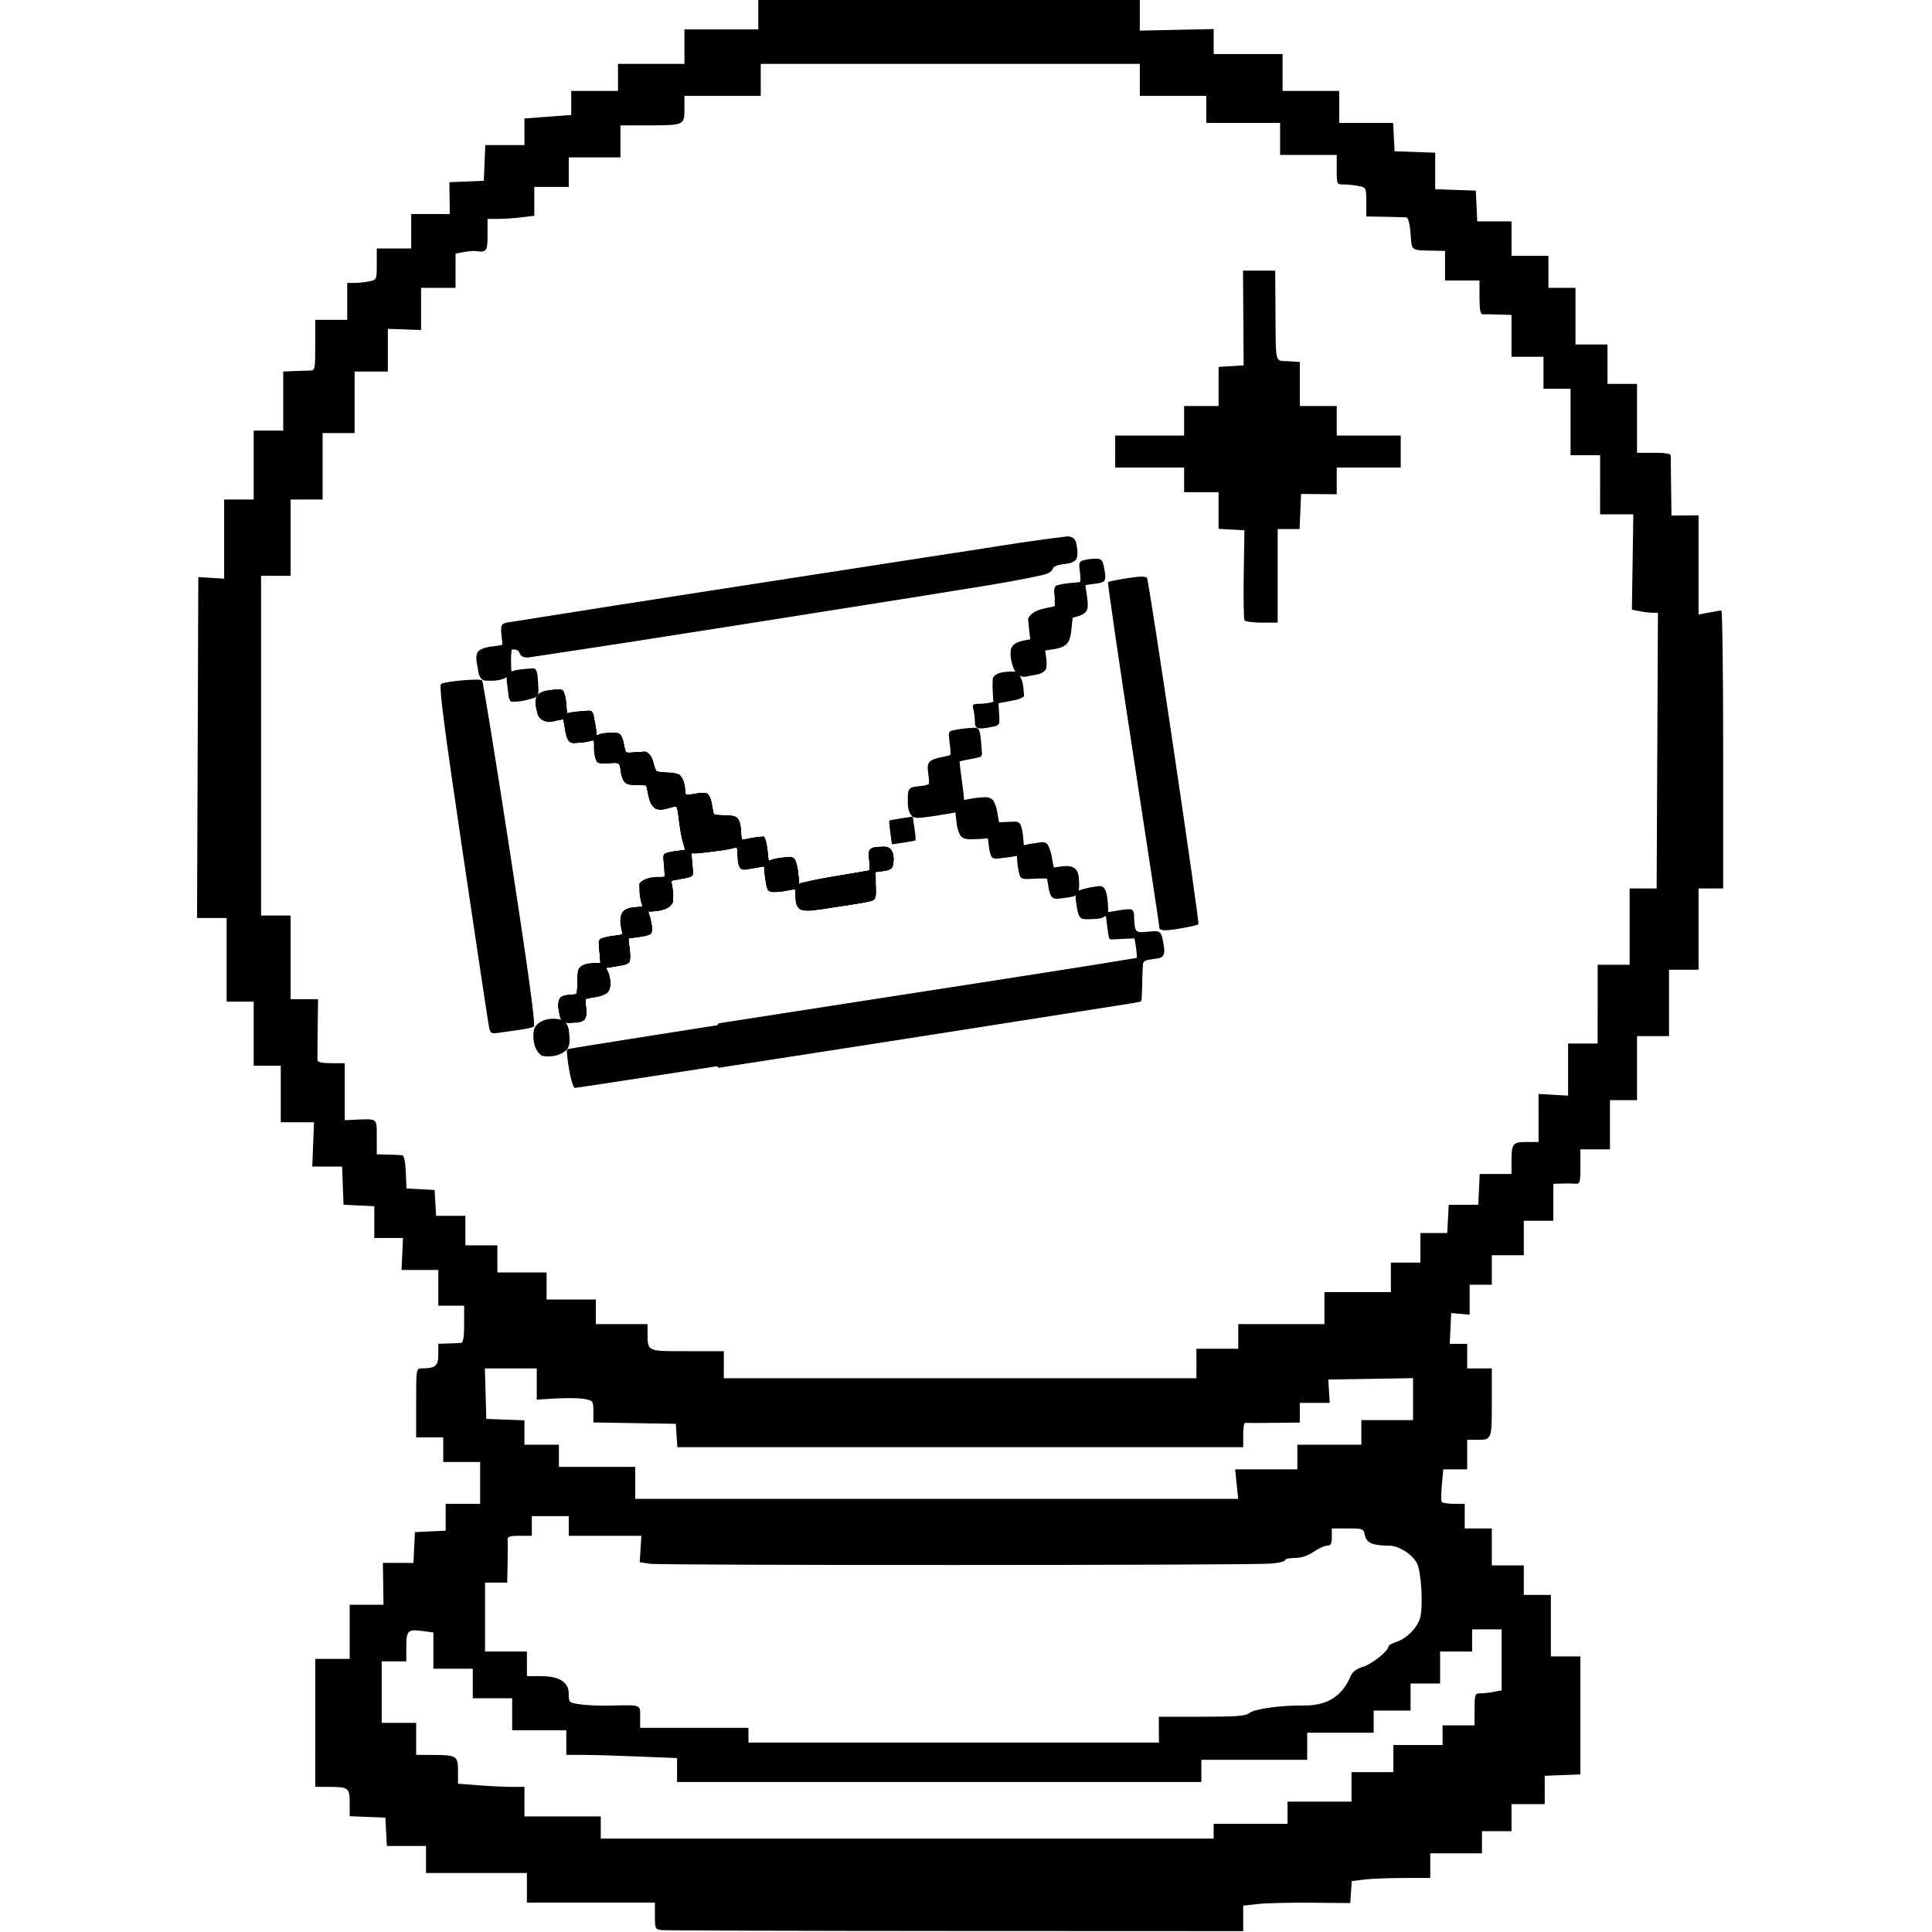 <?xml version="1.0" encoding="UTF-8" standalone="no"?>
<!-- Created with Inkscape (http://www.inkscape.org/) -->

<svg
   version="1.1"
   id="svg1"
   width="1024"
   height="1024"
   viewBox="0 0 1024 1024"
   xmlns="http://www.w3.org/2000/svg"
   xmlns:svg="http://www.w3.org/2000/svg">
  <defs
     id="defs1" />
  <g
     id="g1">
    <path
       style="fill:#000000;stroke-width:1.305"
       d="m 350.704,1022.988 c -3.423,-0.394 -3.588,-0.738 -3.588,-7.502 v -7.089 h -33.92 -33.92 v -7.828 -7.828 h -26.745 -26.745 v -7.175 -7.175 h -10.372 -10.372 l -0.391,-7.502 -0.391,-7.502 -9.458,-0.383 -9.458,-0.383 v -6.979 c 0,-8.078 -0.633,-8.562 -11.196,-8.562 h -7.069 V 913.161 879.241 h 9.132 9.132 v -14.351 -14.351 h 8.959 8.959 l -0.164,-11.089 -0.164,-11.089 h 8.103 8.103 l 0.388,-8.154 0.388,-8.154 8.154,-0.388 8.154,-0.388 V 804.163 797.05 h 9.132 9.132 V 785.961 774.871 h -9.785 -9.785 v -6.523 -6.523 h -7.175 -7.175 v -18.265 c 0,-18.066 0.032,-18.265 2.935,-18.282 7.327,-0.044 8.806,-1.272 8.806,-7.31 v -5.719 l 5.218,-0.163 c 2.87,-0.09 5.952,-0.236 6.849,-0.326 1.145,-0.115 1.631,-3.077 1.631,-9.948 v -9.785 h -6.848 -6.848 l -0.001,-9.458 -10e-4,-9.458 h -9.744 -9.744 l 0.391,-8.48 0.391,-8.48 h -7.607 -7.607 v -8.418 -8.418 l -8.154,-0.388 -8.154,-0.388 -0.381,-10.111 -0.381,-10.111 h -7.903 -7.903 l 0.456,-11.742 0.456,-11.742 -8.806,6.7e-4 -8.806,6.5e-4 v -15.003 -15.003 h -7.175 -7.175 v -16.96 -16.96 h -7.175 -7.175 v -22.179 -22.178 h -7.837 -7.837 l 0.335,-90.345 0.335,-90.345 6.849,0.419 6.849,0.419 v -20.967 -20.967 h 7.828 7.828 v -18.265 -18.265 h 7.828 7.828 v -15.655 -15.655 l 5.545,-0.251 c 3.05,-0.138 6.866,-0.261 8.48,-0.275 2.852,-0.024 2.935,-0.404 2.935,-13.448 v -13.424 h 8.48 8.48 v -9.785 -9.785 h 3.751 c 2.063,0 5.585,-0.367 7.828,-0.815 4.055,-0.811 4.077,-0.861 4.077,-9.132 v -8.317 h 9.132 9.132 v -9.132 -9.132 h 10.223 10.223 l -0.112,-8.429 -0.112,-8.429 9.132,-0.377 9.132,-0.377 0.383,-9.458 0.383,-9.458 h 10.38 10.38 V 69.847 62.794 L 290.366,61.864 302.76,60.935 v -6.368 -6.368 h 12.394 12.394 v -7.175 -7.175 h 17.612 17.612 v -9.132 -9.132 h 19.569 19.569 V 7.756 -0.072 h 101.108 101.108 l -10e-4,8.154 -0.001,8.154 19.571,-0.42 19.571,-0.42 v 6.617 6.617 h 18.265 18.265 v 9.785 9.785 h 15.003 15.003 v 8.48 8.48 h 14.286 14.286 l 0.391,7.502 0.391,7.502 10.763,0.379 10.763,0.379 v 9.679 9.679 l 10.763,0.379 10.763,0.379 0.388,8.154 0.388,8.154 h 9.07 9.07 v 9.132 9.132 h 9.785 9.785 v 8.48 8.48 h 7.175 7.175 v 15.003 15.003 h 8.48 8.48 v 10.437 10.437 h 7.828 7.828 v 18.265 18.265 h 8.987 c 6.352,0 8.97,0.478 8.927,1.631 -0.033,0.897 0.032,8.382 0.145,16.634 l 0.205,15.003 7.175,-0.06 7.175,-0.06 v 26.304 26.304 l 5.545,-1.073 c 3.05,-0.59 5.985,-1.098 6.523,-1.129 0.538,-0.031 0.978,33.113 0.978,73.654 v 73.711 h -6.523 -6.523 v 21.526 21.526 h -7.828 -7.828 v 17.612 17.612 h -8.48 -8.48 v 16.96 16.96 h -7.175 -7.175 v 13.046 13.046 h -7.828 -7.828 v 9.214 c 0,7.994 -0.302,9.184 -2.283,8.982 -1.256,-0.128 -4.485,-0.165 -7.175,-0.082 l -4.892,0.15 v 9.785 9.785 h -7.828 -7.828 v 9.132 9.132 h -8.48 -8.48 v 7.828 7.828 h -5.871 -5.871 v 7.928 7.928 l -4.892,-0.426 -4.892,-0.426 -0.388,8.154 -0.388,8.154 h 4.628 4.628 v 6.523 6.523 h 6.523 6.523 v 18.125 c 0,19.98 0.118,19.709 -8.587,19.709 h -4.459 v 7.828 7.828 h -6.342 -6.342 l -0.735,8.111 c -0.405,4.461 -0.451,8.571 -0.104,9.132 0.347,0.562 3.238,1.021 6.425,1.021 h 5.794 v 6.523 6.523 h 7.175 7.175 v 9.785 9.785 h 8.48 8.48 v 7.828 7.828 h 7.175 7.175 v 16.308 16.308 h 7.828 7.828 v 31.254 31.254 l -9.458,0.383 -9.458,0.383 v 7.504 7.504 l -8.806,-0.003 -8.806,-0.003 v 7.175 7.175 h -7.828 -7.828 v 5.871 5.871 h -13.698 -13.698 v 6.523 6.523 l -14.025,0.012 c -7.714,0.007 -17.078,0.378 -20.81,0.826 l -6.785,0.815 -0.391,5.83 -0.391,5.83 -20.608,-0.191 c -11.335,-0.105 -24.103,0.204 -28.375,0.688 l -7.767,0.879 v 6.745 6.745 l -152.314,-0.064 c -83.773,-0.035 -153.929,-0.25 -155.902,-0.477 z m 292.561,-52.424 v -3.914 h 19.569 19.569 v -5.871 -5.871 h 16.96 16.96 v -7.828 -7.828 h 11.089 11.089 v -7.175 -7.175 h 13.046 13.046 v -5.218 -5.218 h 8.48 8.48 v -8.48 c 0,-8.057 0.155,-8.48 3.098,-8.48 1.704,0 4.933,-0.367 7.175,-0.815 l 4.077,-0.815 v -16.145 -16.145 h -7.828 -7.828 v 5.871 5.871 h -8.48 -8.48 v 8.48 8.48 h -7.828 -7.828 v 7.175 7.175 h -9.785 -9.785 v 5.871 5.871 h -17.612 -17.612 v 7.175 7.175 h -28.049 -28.049 v 5.871 5.871 H 497.8 358.858 v -6.319 -6.319 l -20.548,-0.852 c -11.301,-0.469 -24.511,-0.854 -29.354,-0.857 l -8.806,-0.004 v -6.523 -6.523 h -14.351 -14.351 v -8.48 -8.48 h -10.437 -10.437 v -7.828 -7.828 h -10.437 -10.437 v -9.613 -9.613 l -5.379,-0.722 c -8.203,-1.1 -8.972,-0.385 -8.972,8.345 v 7.688 h -6.523 -6.523 v 16.308 16.308 h 9.132 9.132 v 8.48 8.48 l 8.154,0.018 c 13.302,0.029 14.025,0.463 14.025,8.421 v 6.83 l 10.763,0.838 c 5.92,0.461 13.845,0.841 17.612,0.846 l 6.849,0.008 v 7.828 7.828 h 20.222 20.222 v 5.871 5.871 h 162.425 162.425 z m -29.044,-53.815 -0.051,-6.849 h 22.821 c 18.365,0 23.282,-0.382 25.184,-1.957 2.625,-2.173 16.786,-4.16 28.494,-3.997 12.701,0.177 20.576,-4.704 25.25,-15.65 0.948,-2.22 3.128,-3.849 6.506,-4.861 4.733,-1.418 13.467,-8.404 13.467,-10.771 0,-0.577 1.958,-1.695 4.351,-2.485 5.357,-1.768 10.999,-7.473 12.424,-12.563 1.711,-6.111 0.683,-24.508 -1.619,-28.96 -2.545,-4.921 -9.63,-9.428 -14.821,-9.428 -8.534,0 -11.893,-1.413 -12.762,-5.367 -0.807,-3.673 -1.031,-3.765 -9.203,-3.765 h -8.376 v 4.566 c 0,3.582 -0.523,4.566 -2.427,4.566 -1.335,0 -4.59,1.468 -7.233,3.262 -3.123,2.119 -6.614,3.262 -9.967,3.262 -2.838,0 -5.161,0.533 -5.161,1.184 0,0.651 -3.376,1.463 -7.502,1.803 -11.424,0.943 -323.515,1.014 -329.39,0.075 l -5.138,-0.822 0.436,-6.993 0.436,-6.993 -19.243,0.001 -19.243,10e-4 v -5.218 -5.218 h -9.785 -9.785 v 5.218 5.218 h -6.508 c -5.401,0 -6.475,0.388 -6.316,2.283 0.105,1.256 0.098,6.833 -0.015,12.394 l -0.207,10.111 h -5.871 -5.871 v 18.265 18.265 h 11.089 11.089 v 6.523 6.523 h 7.07 c 10.07,0 15.09,3.095 15.101,9.31 0.008,4.626 0.156,4.766 5.921,5.631 3.252,0.488 9.856,0.803 14.677,0.701 18.353,-0.388 17.245,-0.766 17.245,5.884 v 5.871 h 28.702 28.702 v 3.914 3.914 h 108.79 108.79 z m 41.232,-130.136 -0.818,-7.828 h 16.494 16.494 v -6.523 -6.523 h 16.96 16.96 v -6.523 -6.523 h 13.698 13.698 v -11.12 -11.12 l -22.462,0.357 -22.462,0.357 0.382,6.197 0.382,6.197 h -7.926 -7.926 v 5.218 5.218 l -14.025,0.154 c -7.714,0.085 -14.465,0.085 -15.003,0 -0.538,-0.085 -0.978,2.781 -0.978,6.369 v 6.523 H 508.961 359.001 l -0.398,-6.197 -0.398,-6.197 -21.852,-0.358 -21.852,-0.358 v -5.78 c 0,-5.595 -0.15,-5.808 -4.658,-6.654 -2.562,-0.481 -9.313,-0.604 -15.003,-0.275 l -10.346,0.599 v -8.264 -8.264 h -13.744 -13.744 l 0.372,13.372 0.372,13.372 10.111,0.381 10.111,0.381 v 6.468 6.468 h 9.132 9.132 v 5.871 5.871 h 20.222 20.222 v 8.48 8.48 h 159.796 159.796 z M 634.133,722.687 v -7.828 h 11.089 11.089 v -6.523 -6.523 h 22.831 22.831 v -8.48 -8.48 h 17.612 17.612 v -7.828 -7.828 h 7.828 7.828 v -7.828 -7.828 h 7.11 7.11 l 0.391,-7.48 0.391,-7.48 7.828,-0.022 7.828,-0.022 0.388,-8.154 0.388,-8.154 h 8.418 8.418 v -6.416 c 0,-9.712 0.628,-10.544 7.967,-10.544 h 6.384 l -0.003,-12.72 -0.003,-12.72 7.83,0.442 7.83,0.442 v -13.814 -13.814 h 7.828 7.828 V 532.213 511.339 h 8.48 8.48 v -20.222 -20.222 h 7.154 7.154 l 0.348,-73.059 0.348,-73.059 -2.772,2.6e-4 c -1.525,1.3e-4 -4.63,-0.371 -6.902,-0.826 l -4.129,-0.826 0.378,-25.268 0.378,-25.268 -8.806,0.001 -8.806,10e-4 V 256.937 241.282 h -7.828 -7.828 V 223.67 206.058 h -7.175 -7.175 v -8.48 -8.48 h -8.48 -8.48 v -11.089 -11.089 l -6.849,-0.206 c -3.767,-0.113 -7.583,-0.178 -8.48,-0.145 -1.153,0.043 -1.631,-2.574 -1.631,-8.927 v -8.987 h -9.132 -9.132 v -7.828 -7.828 l -6.197,-0.139 c -12.209,-0.273 -11.348,0.368 -12.068,-8.994 -0.418,-5.434 -1.238,-8.539 -2.283,-8.643 -0.897,-0.09 -6.034,-0.236 -11.415,-0.326 l -9.785,-0.163 v -7.665 c 0,-7.541 -0.066,-7.678 -4.077,-8.48 -2.242,-0.448 -5.765,-0.815 -7.828,-0.815 -3.715,0 -3.751,-0.076 -3.751,-7.828 v -7.828 h -15.003 -15.003 V 73.639 65.159 H 658.92 639.351 V 57.984 50.809 H 621.738 604.126 V 42.329 33.848 H 503.67 403.215 v 8.48 8.48 H 382.993 362.772 v 7.023 c 0,8.55 -0.091,8.589 -19.895,8.614 l -14.025,0.018 v 8.48 8.48 h -13.698 -13.698 v 7.828 7.828 h -9.132 -9.132 v 7.646 7.646 l -6.849,0.823 c -3.767,0.452 -9.344,0.828 -12.394,0.834 l -5.545,0.012 v 8.48 c 0,8.782 -0.443,9.372 -6.408,8.529 -1.013,-0.143 -3.802,0.107 -6.197,0.557 l -4.355,0.817 v 9.073 9.073 h -9.132 -9.132 v 11.179 11.179 l -8.806,-0.315 -8.806,-0.315 v 11.317 11.317 l -8.806,-0.003 -8.806,-0.003 v 16.308 16.308 h -8.48 -8.48 v 17.612 17.612 h -8.48 -8.48 v 20.222 20.222 h -7.828 -7.828 v 90.019 90.019 h 7.828 7.828 v 22.178 22.179 h 7.271 7.271 l -0.201,15.329 c -0.111,8.431 -0.153,16.063 -0.095,16.96 0.071,1.094 2.467,1.631 7.281,1.631 h 7.175 v 15.103 15.103 l 4.892,-0.226 c 12.682,-0.586 12.068,-1.052 12.068,9.159 v 9.132 l 5.871,0.163 c 3.229,0.09 6.605,0.236 7.502,0.326 1.083,0.108 1.76,3.099 2.015,8.906 l 0.384,8.743 7.443,0.39 7.443,0.39 0.394,6.849 0.394,6.849 h 7.76 7.76 v 7.828 7.828 h 8.48 8.48 v 7.175 7.175 h 13.046 13.046 v 7.175 7.175 h 13.046 13.046 v 6.523 6.523 h 13.698 13.698 l 0.018,4.24 c 0.044,10.459 -0.68,10.111 21.008,10.111 h 19.417 v 7.175 7.175 H 508.889 634.132 Z M 301.605,566.672 c -0.915,-5.444 -1.38,-10.181 -1.035,-10.526 0.346,-0.346 68.539,-11.103 151.541,-23.906 83.002,-12.803 151.149,-23.514 151.438,-23.802 0.288,-0.288 0.067,-3.129 -0.493,-6.313 l -1.017,-5.788 -6.7,0.357 -6.7,0.357 -0.894,-5.962 c -0.492,-3.279 -0.677,-6.173 -0.411,-6.432 0.266,-0.259 3.272,-0.885 6.68,-1.392 6.162,-0.917 6.197,-0.902 6.215,2.813 0.041,8.518 0.95,9.524 7.873,8.704 5.877,-0.696 6.371,-0.53 7.003,2.36 1.793,8.195 1.53,9.619 -1.848,9.997 -9.062,1.015 -8.789,0.64 -8.789,12.056 0,5.776 -0.224,10.68 -0.498,10.898 -0.591,0.472 -297.326,46.594 -299.327,46.525 -0.757,-0.026 -2.125,-4.502 -3.04,-9.945 z m -15.088,-12.607 c -1.91,-8.804 -1.712,-9.28 4.354,-10.494 6.679,-1.337 7.923,-0.231 7.954,7.07 0.018,4.259 -0.385,4.81 -4.057,5.545 -6.457,1.291 -7.574,1.004 -8.252,-2.12 z m -27.326,-9.691 c -0.42,-2.025 -6.671,-43.55 -13.889,-92.277 -10.197,-68.83 -12.76,-88.821 -11.491,-89.606 2.284,-1.411 20.595,-3.005 21.71,-1.89 0.503,0.503 7.203,41.798 14.887,91.767 9.924,64.529 13.548,91.113 12.509,91.755 -0.805,0.497 -4.154,1.266 -7.444,1.707 -3.29,0.442 -8.127,1.123 -10.749,1.514 -4.409,0.658 -4.826,0.434 -5.532,-2.97 z m 37.836,-8.327 c -1,-6.256 -0.326,-7.742 3.526,-7.766 1.572,-0.01 4.19,-0.375 5.818,-0.811 2.717,-0.728 2.891,-1.309 2.124,-7.093 -0.789,-5.948 -0.652,-6.346 2.453,-7.125 6.979,-1.752 9.364,-0.414 10.181,5.714 0.816,6.115 0.902,6.025 -7.11,7.362 l -5.049,0.842 0.834,6.285 c 0.931,7.016 0.086,7.888 -7.636,7.888 -4.01,0 -4.349,-0.349 -5.14,-5.298 z m 22.342,-30.785 c -0.394,-3.475 -0.624,-6.409 -0.509,-6.522 0.114,-0.112 2.951,-0.612 6.305,-1.112 l 6.097,-0.907 0.909,6.064 c 0.5,3.335 0.692,6.276 0.426,6.534 -0.266,0.259 -3.189,0.873 -6.497,1.365 l -6.014,0.895 z m 11.386,-13.97 c -1.209,-6.443 -0.083,-8.62 4.579,-8.851 2.175,-0.108 4.672,-0.254 5.549,-0.326 1.385,-0.113 4.285,10.732 3.168,11.849 -0.222,0.222 -3.105,0.773 -6.407,1.226 l -6.004,0.823 z m 283.831,0.804 c 0.013,-0.538 -6.261,-41.916 -13.941,-91.951 -7.68,-50.035 -13.684,-91.253 -13.341,-91.595 0.343,-0.343 4.932,-1.292 10.198,-2.109 6.796,-1.054 9.825,-1.079 10.439,-0.086 1.144,1.851 27.987,182.749 27.23,183.506 -0.83,0.83 -13.831,3.214 -17.525,3.214 -1.696,0 -3.073,-0.44 -3.06,-0.978 z m -41.165,-7.453 c -0.222,-0.744 -0.766,-3.538 -1.209,-6.208 -0.717,-4.32 -0.477,-4.921 2.181,-5.463 1.643,-0.335 4.536,-0.933 6.429,-1.331 3.227,-0.677 3.496,-0.358 4.319,5.133 0.483,3.22 0.552,6.382 0.155,7.026 -1.058,1.712 -11.397,2.445 -11.875,0.843 z m -230.759,-4.806 c -0.309,-0.971 -0.914,-3.896 -1.345,-6.499 -0.686,-4.145 -0.415,-4.831 2.181,-5.527 1.63,-0.437 4.552,-0.802 6.493,-0.812 3.003,-0.015 3.656,0.66 4.383,4.539 1.134,6.046 0.026,8.49 -3.85,8.49 -1.758,0 -4.119,0.354 -5.248,0.788 -1.16,0.445 -2.297,0.02 -2.614,-0.978 z m 80.69,-1.633 c -0.432,-1.721 -0.59,-4.483 -0.351,-6.139 0.407,-2.824 1.593,-3.188 19.121,-5.882 10.278,-1.58 18.874,-3.073 19.102,-3.319 0.228,-0.246 -0.009,-3.194 -0.527,-6.55 -1.03,-6.668 -0.107,-7.537 8.049,-7.578 3.844,-0.019 5.543,3.345 4.699,9.308 -0.354,2.5 -1.4,3.189 -5.653,3.72 l -5.218,0.652 0.284,6.849 c 0.156,3.767 -0.137,6.86 -0.652,6.873 -0.515,0.013 -7.981,1.177 -16.592,2.585 -20.402,3.338 -21.299,3.318 -22.262,-0.52 z m 134.561,-6.179 c -0.372,-1.697 -0.84,-4.554 -1.041,-6.347 -0.345,-3.079 -0.745,-3.237 -7.134,-2.823 l -6.769,0.439 -0.876,-4.669 c -1.155,-6.156 -0.066,-8.603 3.829,-8.603 1.758,0 4.119,-0.354 5.248,-0.788 2.237,-0.858 2.737,0.11 4.014,7.772 l 0.838,5.028 5.969,-0.895 c 6.947,-1.042 8.162,0.067 8.193,7.473 0.013,3.291 -0.567,4.892 -1.774,4.892 -0.987,0 -3.6,0.361 -5.808,0.803 -3.47,0.694 -4.106,0.384 -4.69,-2.283 z m -150.089,-7.164 c -0.49,-3.27 -0.654,-6.183 -0.365,-6.473 0.29,-0.29 3.18,-0.891 6.423,-1.335 l 5.896,-0.808 0.854,6.234 c 0.47,3.429 0.706,6.349 0.524,6.489 -0.182,0.14 -3.055,0.612 -6.386,1.047 l -6.055,0.792 z m -54.905,-5.048 c -0.495,-3.299 -0.682,-6.209 -0.416,-6.468 0.266,-0.259 3.197,-0.874 6.514,-1.367 l 6.03,-0.897 0.917,6.114 c 0.504,3.362 0.726,6.278 0.493,6.479 -0.233,0.201 -3.172,0.764 -6.531,1.252 l -6.107,0.886 z m 39.553,-6.047 c -0.335,-3.136 -0.257,-6.066 0.174,-6.513 0.431,-0.446 3.242,-1.181 6.248,-1.633 l 5.464,-0.822 0.89,5.934 c 0.489,3.264 0.626,6.198 0.303,6.52 -0.323,0.323 -3.26,0.953 -6.528,1.401 l -5.942,0.814 z m 134.13,-7.819 -0.874,-6.59 -6.322,0.87 c -3.477,0.478 -6.619,0.383 -6.982,-0.212 -0.363,-0.595 -0.867,-3.407 -1.119,-6.249 l -0.459,-5.168 5.788,-1.003 c 3.184,-0.551 6.081,-0.71 6.439,-0.352 0.358,0.358 0.991,3.134 1.407,6.171 l 0.757,5.52 6.737,-0.41 6.737,-0.41 0.902,6.015 c 0.496,3.308 0.685,6.199 0.419,6.424 -0.266,0.225 -3.199,0.763 -6.518,1.197 l -6.035,0.789 z m -161.811,2.444 c -0.964,-3.1 -3.658,-23.259 -3.166,-23.692 0.271,-0.239 3.203,-0.828 6.515,-1.308 l 6.022,-0.873 0.878,6.615 0.878,6.615 6.306,-0.837 c 3.468,-0.46 6.618,-0.331 6.999,0.288 0.381,0.618 0.893,3.454 1.138,6.302 l 0.445,5.178 -9.777,1.572 c -12.878,2.071 -15.629,2.095 -16.236,0.14 z m 107.096,-7.01 c -0.463,-3.375 -0.692,-6.279 -0.511,-6.453 0.182,-0.174 3.044,-0.721 6.361,-1.215 l 6.03,-0.897 0.917,6.114 c 0.504,3.362 0.726,6.278 0.493,6.479 -0.233,0.201 -3.13,0.758 -6.436,1.237 l -6.012,0.872 z m 11.701,-11.687 c -0.436,-1.135 -0.792,-4.07 -0.792,-6.523 0,-3.75 0.467,-4.462 2.935,-4.477 1.614,-0.01 4.321,-0.389 6.014,-0.842 2.856,-0.764 3.018,-1.28 2.243,-7.123 -0.917,-6.911 -1.775,-6.113 8.967,-8.335 3.006,-0.621 3.153,-1.049 2.44,-7.07 l -0.759,-6.409 6.1,-0.915 c 3.355,-0.503 6.313,-0.697 6.573,-0.431 0.26,0.266 0.673,3.099 0.918,6.295 l 0.445,5.812 -5.725,1 c -3.149,0.55 -5.947,1.222 -6.219,1.494 -0.272,0.272 0.338,6.012 1.355,12.757 1.017,6.745 1.467,12.612 1,13.037 -0.779,0.711 -19.772,3.821 -23.213,3.801 -0.82,-0.005 -1.848,-0.937 -2.283,-2.072 z m -135.668,-4.256 c -0.277,-0.471 -0.922,-3.387 -1.434,-6.481 l -0.931,-5.626 -6.721,0.407 c -6.328,0.383 -6.742,0.216 -7.086,-2.854 -1.005,-8.975 -1.095,-9.068 -7.981,-8.253 l -6.371,0.755 -0.931,-5.508 c -0.512,-3.03 -0.429,-5.991 0.184,-6.581 1.662,-1.6 11.293,-2.112 11.666,-0.621 0.178,0.71 0.705,3.563 1.171,6.34 l 0.848,5.049 6.4,-0.849 c 7.029,-0.932 6.212,-1.799 8.436,8.954 0.62,2.998 1.058,3.152 6.982,2.45 5.84,-0.692 6.383,-0.514 7.148,2.346 1.724,6.44 1.037,8.879 -2.724,9.671 -7.458,1.571 -8.164,1.636 -8.654,0.802 z m -45.696,-34.302 c -0.312,-0.978 -0.925,-3.941 -1.363,-6.585 l -0.797,-4.806 5.974,-0.896 c 3.286,-0.493 6.238,-0.632 6.56,-0.309 0.323,0.323 0.962,3.329 1.422,6.68 0.793,5.783 0.676,6.095 -2.277,6.112 -1.712,0.01 -4.427,0.37 -6.032,0.8 -1.873,0.502 -3.123,0.145 -3.486,-0.996 z m 214.474,-8.628 c -0.01,-1.973 -0.372,-4.909 -0.804,-6.523 -0.681,-2.542 -0.285,-2.938 2.953,-2.953 2.057,-0.01 5.105,-0.383 6.773,-0.83 2.808,-0.752 2.969,-1.279 2.168,-7.104 -0.806,-5.858 -0.655,-6.337 2.185,-6.957 8.906,-1.943 9.394,-1.747 10.597,4.263 0.623,3.114 0.876,5.92 0.561,6.234 -0.315,0.315 -3.148,1.018 -6.297,1.564 l -5.725,0.992 0.43,6.615 c 0.423,6.519 0.369,6.627 -3.751,7.451 -7.715,1.543 -9.071,1.132 -9.091,-2.752 z m -230.182,-4.566 c -1.92,-8.852 -1.731,-9.296 4.419,-10.361 3.184,-0.551 6.041,-0.749 6.35,-0.44 0.309,0.309 0.853,3.146 1.209,6.306 0.585,5.193 0.352,5.823 -2.436,6.57 -6.021,1.612 -8.876,0.991 -9.541,-2.074 z m -15.798,-13.43 c -0.489,-3.264 -0.555,-6.269 -0.145,-6.679 0.41,-0.41 3.348,-1.038 6.529,-1.397 l 5.784,-0.652 0.609,5.697 c 0.335,3.133 0.256,6.062 -0.175,6.509 -0.431,0.446 -3.242,1.181 -6.248,1.633 l -5.464,0.822 z m -14.926,-8.259 c 0,-1.345 -0.35,-4.198 -0.778,-6.338 -0.767,-3.835 -0.681,-3.905 5.909,-4.779 l 6.688,-0.887 -0.85,-6.408 c -0.795,-5.991 -0.648,-6.455 2.245,-7.119 2.711,-0.623 282.517,-44.001 294.853,-45.711 5.139,-0.712 6.289,0.876 6.329,8.739 0.016,3.264 -0.489,3.61 -6.435,4.399 -5.192,0.689 -6.531,1.385 -6.849,3.562 -0.374,2.557 -7.799,3.872 -134.772,23.873 -73.907,11.642 -136.822,21.536 -139.812,21.987 -4.761,0.718 -5.545,0.478 -6.309,-1.929 -0.65,-2.049 -1.757,-2.646 -4.348,-2.347 -3.313,0.383 -3.459,0.714 -3.127,7.084 0.342,6.546 0.266,6.698 -3.751,7.502 -6.907,1.381 -8.992,1.004 -8.992,-1.626 z m 283.814,-3.288 c -2.214,-10.576 -2.542,-9.683 3.91,-10.65 3.265,-0.49 6.271,-0.555 6.681,-0.145 0.41,0.41 1.046,3.416 1.414,6.68 0.627,5.565 0.475,5.936 -2.436,5.953 -1.708,0.01 -4.399,0.365 -5.981,0.789 -2.329,0.624 -3.012,0.125 -3.588,-2.627 z m 11.016,-14.161 c -0.008,-0.897 -0.368,-3.768 -0.8,-6.38 l -0.785,-4.75 6.565,-0.903 6.565,-0.903 -0.729,-7.067 -0.729,-7.067 4.423,-0.02 c 6.935,-0.031 8.195,-1.45 7.271,-8.191 -0.724,-5.281 -0.518,-5.935 2.088,-6.634 1.59,-0.426 4.432,-0.783 6.316,-0.793 2.798,-0.015 3.574,0.729 4.24,4.059 1.594,7.971 1.259,8.58 -5.12,9.299 -3.264,0.368 -6.136,0.885 -6.382,1.148 -0.246,0.264 -0.015,3.28 0.514,6.702 1.04,6.737 0.996,6.781 -7.766,7.763 -3.048,0.341 -3.244,0.803 -2.992,7.053 l 0.27,6.688 -4.836,0.799 c -6.929,1.145 -8.096,1.03 -8.112,-0.803 z m 108.992,-10.043 c -0.421,-0.681 -0.602,-11.688 -0.403,-24.462 l 0.362,-23.224 -6.849,-0.394 -6.849,-0.394 v -9.716 -9.716 h -9.132 -9.132 v -6.523 -6.523 H 609.345 591.08 v -8.48 -8.48 h 18.265 18.265 v -7.828 -7.828 h 9.132 9.132 v -10.369 -10.369 l 6.637,-0.394 6.637,-0.394 -0.164,-25.114 -0.164,-25.114 h 8.53 8.53 l 0.14,19.895 c 0.216,30.682 -0.506,27.658 6.709,28.121 l 6.197,0.398 v 11.67 11.67 h 9.785 9.785 v 7.828 7.828 h 16.96 16.96 v 8.48 8.48 h -16.96 -16.96 v 7.075 7.075 l -9.458,-0.078 -9.458,-0.078 -0.383,9.311 -0.383,9.311 h -5.814 -5.814 v 24.788 24.788 h -8.403 c -4.622,0 -8.747,-0.557 -9.168,-1.237 z"
       id="path1" />
    <path
       style="fill:#000000;stroke-width:2.605"
       d="m 343.156,480.485 c -0.533,-0.862 -1.892,-7.877 -1.892,-9.765 0,-2.446 1.324,-3.025 7.025,-3.072 l 4.68,-0.038 0.689,2.081 c 0.379,1.145 0.726,3.431 0.772,5.08 0.105,3.787 -0.654,4.619 -4.68,5.133 -1.658,0.212 -3.748,0.545 -4.644,0.741 -0.922,0.201 -1.769,0.132 -1.949,-0.16 z"
       id="path2" />
    <path
       style="fill:#000000;stroke-width:2.605"
       d="m 343.152,480.48 c -0.53,-0.857 -1.888,-7.878 -1.888,-9.759 0,-2.375 1.168,-2.928 6.868,-3.253 l 4.587,-0.262 0.82,1.962 c 0.451,1.079 0.861,3.449 0.912,5.267 0.113,4.067 -0.576,4.914 -4.432,5.447 -1.52,0.21 -3.616,0.545 -4.658,0.745 -1.09,0.209 -2.028,0.146 -2.209,-0.147 z"
       id="path3" />
    <path
       style="fill:#000000;stroke-width:2.605"
       d="m 342.777,479.463 c -0.794,-2.084 -1.752,-9.175 -1.373,-10.163 0.445,-1.16 3.6,-1.945 7.833,-1.948 l 3.543,-0.003 0.79,1.89 c 1.142,2.734 1.209,8.265 0.112,9.361 -0.676,0.676 -7.397,2.218 -9.956,2.285 -0.222,0.006 -0.649,-0.634 -0.949,-1.422 z"
       id="path4" />
    <path
       style="fill:#000000;stroke-width:2.605"
       d="m 342.908,479.984 c -0.715,-1.367 -1.777,-7.984 -1.567,-9.769 0.236,-2.007 2.36,-2.795 7.635,-2.836 l 3.804,-0.029 0.808,1.934 c 1.155,2.764 1.208,8.196 0.091,9.317 -0.479,0.481 -2.589,1.182 -4.689,1.558 -5.067,0.907 -5.523,0.894 -6.082,-0.174 z"
       id="path5" />
    <path
       style="fill:#000000;stroke-width:2.605"
       d="m 342.877,479.947 c -0.747,-1.395 -1.717,-7.468 -1.522,-9.519 0.143,-1.503 0.449,-1.871 1.993,-2.397 1.003,-0.342 3.535,-0.635 5.627,-0.651 l 3.804,-0.029 0.808,1.934 c 1.155,2.764 1.208,8.196 0.091,9.317 -0.479,0.481 -2.589,1.182 -4.689,1.558 -5.089,0.91 -5.521,0.896 -6.113,-0.211 z"
       id="path6" />
    <path
       style="fill:#000000;stroke-width:2.605"
       d="m 342.896,479.982 c -0.665,-1.243 -1.631,-6.636 -1.631,-9.107 0,-1.807 0.187,-2.093 1.807,-2.77 1.059,-0.442 3.505,-0.755 5.908,-0.755 h 4.101 l 0.718,2.175 c 1.036,3.139 0.97,7.986 -0.123,9.081 -0.813,0.814 -6.498,2.227 -9.136,2.27 -0.635,0.011 -1.374,-0.392 -1.643,-0.895 z"
       id="path7" />
    <path
       style="fill:#000000;stroke-width:2.605"
       d="m 342.908,479.984 c -0.751,-1.434 -1.644,-6.205 -1.644,-8.779 0,-2.184 0.124,-2.397 1.807,-3.1 1.064,-0.445 3.511,-0.755 5.951,-0.755 h 4.144 l 0.646,1.954 c 0.997,3.016 0.92,8.241 -0.137,9.302 -0.812,0.815 -6.496,2.228 -9.136,2.272 -0.635,0.011 -1.369,-0.391 -1.631,-0.893 z"
       id="path8" />
    <path
       style="fill:#000000;stroke-width:2.605"
       d="m 353.314,461.402 c -0.538,-3.851 -0.777,-8.097 -0.457,-8.135 0.072,-0.008 2.709,-0.457 5.861,-0.997 3.152,-0.54 5.884,-0.826 6.07,-0.636 0.484,0.495 1.743,11.464 1.359,11.847 -0.176,0.176 -3.003,0.728 -6.282,1.226 l -5.963,0.906 z"
       id="path9" />
    <path
       style="fill:#000000;stroke-width:2.605"
       d="m 353.322,461.46 c -0.328,-2.349 -0.596,-5.133 -0.596,-6.187 6.6e-4,-1.895 0.032,-1.923 2.736,-2.466 5.148,-1.033 8.987,-1.514 9.345,-1.171 0.463,0.444 1.74,11.444 1.372,11.813 -0.154,0.154 -2.365,0.626 -4.912,1.049 -2.548,0.423 -5.243,0.873 -5.99,1.001 -1.334,0.228 -1.368,0.158 -1.954,-4.039 z"
       id="path10" />
    <path
       style="fill:#000000;stroke-width:2.605"
       d="m 353.315,461.884 c -0.324,-2.176 -0.588,-4.997 -0.588,-6.269 0,-2.643 -0.439,-2.419 7.034,-3.594 2.579,-0.406 4.836,-0.581 5.016,-0.39 0.41,0.436 1.496,7.863 1.496,10.232 0,1.716 -0.076,1.78 -2.735,2.287 -1.504,0.287 -3.673,0.663 -4.819,0.836 -1.146,0.173 -2.699,0.436 -3.45,0.584 -1.34,0.264 -1.377,0.194 -1.954,-3.686 z"
       id="path11" />
    <path
       style="fill:#000000;stroke-width:2.605"
       d="m 353.559,464.093 c -0.187,-0.931 -0.484,-3.718 -0.66,-6.194 -0.293,-4.114 -0.236,-4.526 0.665,-4.804 2.381,-0.734 10.886,-1.844 11.261,-1.469 0.521,0.521 1.763,11.414 1.348,11.828 -0.261,0.261 -10.837,2.332 -11.907,2.332 -0.202,0 -0.52,-0.762 -0.707,-1.693 z"
       id="path12" />
    <path
       style="fill:#000000;stroke-width:2.605"
       d="m 353.581,464.354 c -0.17,-0.788 -0.466,-3.575 -0.656,-6.193 -0.32,-4.383 -0.269,-4.785 0.639,-5.065 2.275,-0.702 10.877,-1.852 11.209,-1.499 0.475,0.505 1.5,7.31 1.5,9.955 v 2.078 l -2.735,0.538 c -3.626,0.713 -8.827,1.62 -9.283,1.62 -0.201,0 -0.504,-0.645 -0.674,-1.433 z"
       id="path13" />
    <path
       style="fill:#000000;stroke-width:2.605"
       d="m 353.573,464.614 c -0.174,-0.645 -0.469,-3.421 -0.655,-6.168 -0.309,-4.582 -0.256,-5.027 0.641,-5.372 1.785,-0.685 10.848,-1.865 11.248,-1.465 0.491,0.491 1.441,6.921 1.454,9.844 0.012,2.509 0.279,2.364 -6.502,3.526 -5.943,1.019 -5.811,1.026 -6.187,-0.365 z"
       id="path14" />
    <path
       style="fill:#000000;stroke-width:2.605"
       d="m 353.429,463.833 c -0.213,-1.075 -0.399,-3.947 -0.414,-6.382 l -0.028,-4.429 5.675,-0.942 c 3.121,-0.518 5.863,-0.752 6.092,-0.521 0.56,0.566 1.51,6.605 1.515,9.634 0.003,1.875 -0.207,2.503 -0.908,2.711 -1.143,0.341 -10.07,1.879 -10.918,1.881 -0.345,9.2e-4 -0.802,-0.878 -1.014,-1.952 z"
       id="path15" />
    <path
       style="fill:#000000;stroke-width:2.605"
       d="m 353.429,463.833 c -0.213,-1.075 -0.399,-3.947 -0.414,-6.382 l -0.028,-4.429 5.675,-0.942 c 3.121,-0.518 5.863,-0.752 6.092,-0.521 0.56,0.566 1.51,6.605 1.515,9.634 0.004,2.782 0.335,2.579 -6.176,3.786 -6.168,1.144 -6.213,1.136 -6.664,-1.146 z"
       id="path16" />
    <path
       style="fill:#000000;stroke-width:2.605"
       d="m 353.45,464.44 c -0.186,-0.741 -0.366,-3.613 -0.401,-6.382 l -0.063,-5.036 3.126,-0.617 c 1.719,-0.34 4.416,-0.691 5.992,-0.782 l 2.866,-0.164 0.601,2.866 c 0.331,1.576 0.624,4.315 0.651,6.087 0.058,3.707 0.441,3.426 -6.256,4.604 -5.846,1.029 -6.12,1.005 -6.516,-0.575 z"
       id="path17" />
    <path
       style="fill:#000000;stroke-width:2.605"
       d="m 353.45,464.44 c -0.186,-0.741 -0.366,-3.613 -0.401,-6.382 l -0.063,-5.036 2.903,-0.574 c 1.597,-0.315 4.323,-0.734 6.058,-0.93 3.14,-0.355 3.156,-0.35 3.467,1.095 0.172,0.798 0.469,3.594 0.66,6.212 0.399,5.477 0.954,4.886 -5.794,6.169 -5.808,1.105 -6.427,1.055 -6.831,-0.554 z"
       id="path18" />
    <path
       style="fill:#000000;stroke-width:2.605"
       d="m 353.423,464.354 c -0.201,-0.788 -0.381,-3.66 -0.401,-6.382 l -0.035,-4.95 3.105,-0.613 c 1.708,-0.337 4.431,-0.767 6.053,-0.955 2.921,-0.339 2.951,-0.328 3.266,1.134 0.175,0.812 0.474,3.626 0.666,6.255 l 0.348,4.779 -2.03,0.528 c -2.858,0.744 -7.989,1.637 -9.41,1.637 -0.87,0 -1.297,-0.392 -1.562,-1.433 z"
       id="path19" />
    <path
       style="fill:#000000;stroke-width:2.605"
       d="m 353.423,464.354 c -0.201,-0.788 -0.381,-3.652 -0.401,-6.364 l -0.035,-4.931 2.695,-0.604 c 1.482,-0.332 4.21,-0.767 6.062,-0.965 l 3.368,-0.361 0.581,3.334 c 0.319,1.834 0.581,4.638 0.581,6.232 0,3.363 0.137,3.263 -5.992,4.352 -5.926,1.052 -6.426,1.002 -6.858,-0.691 z"
       id="path20" />
    <path
       style="fill:#000000;stroke-width:2.605"
       d="m 353.525,464.875 c -0.195,-0.501 -0.488,-3.402 -0.651,-6.446 l -0.296,-5.534 3.331,-0.574 c 1.832,-0.316 4.663,-0.728 6.29,-0.915 l 2.96,-0.342 0.399,2.021 c 0.22,1.112 0.412,4.014 0.427,6.45 l 0.028,4.429 -4.429,0.887 c -5.84,1.169 -7.611,1.175 -8.059,0.025 z"
       id="path21" />
    <path
       style="fill:#000000;stroke-width:2.605"
       d="m 353.511,464.875 c -0.203,-0.501 -0.494,-3.403 -0.647,-6.447 l -0.279,-5.535 3.327,-0.573 c 1.83,-0.315 4.659,-0.727 6.287,-0.915 l 2.96,-0.342 0.399,2.021 c 0.22,1.112 0.412,4.014 0.427,6.45 l 0.028,4.429 -4.168,0.868 c -5.67,1.181 -7.869,1.192 -8.333,0.044 z"
       id="path22" />
    <path
       style="fill:#000000;stroke-width:2.605"
       d="m 365.586,448.873 c -0.419,-0.419 -1.017,-2.236 -1.329,-4.038 -0.829,-4.791 -2.717,-19.817 -2.515,-20.019 0.171,-0.171 11.998,-2.168 12.18,-2.057 0.051,0.032 0.495,3.056 0.986,6.721 0.752,5.615 1.021,6.614 1.707,6.351 0.448,-0.172 3.436,-0.453 6.64,-0.625 l 5.826,-0.312 0.361,1.646 c 0.416,1.894 1.228,9.629 1.037,9.87 -0.271,0.34 -19.888,3.22 -21.955,3.222 -1.219,0.002 -2.512,-0.332 -2.939,-0.759 z"
       id="path23" />
    <path
       style="fill:#000000;stroke-width:2.605"
       d="m 365.673,448.961 c -0.447,-0.447 -1.078,-2.178 -1.402,-3.846 -0.52,-2.677 -2.687,-18.757 -2.687,-19.939 0,-0.249 2.286,-0.84 5.08,-1.314 2.794,-0.474 5.581,-0.962 6.193,-1.085 1.186,-0.239 1.073,-0.695 2.611,10.576 l 0.302,2.213 6.656,-0.337 6.656,-0.337 0.331,1.51 c 0.474,2.163 1.298,9.811 1.081,10.028 -0.33,0.33 -16.056,2.7 -20.075,3.025 -3.17,0.256 -4.089,0.161 -4.744,-0.494 z"
       id="path24" />
    <path
       style="fill:#000000;stroke-width:2.605"
       d="m 365.025,448.019 c -0.77,-1.847 -3.755,-22.732 -3.313,-23.175 0.281,-0.281 11.98,-2.351 12.177,-2.154 0.068,0.068 0.529,2.984 1.023,6.479 l 0.899,6.355 6.633,-0.317 c 6.211,-0.297 6.652,-0.254 6.94,0.672 0.478,1.541 1.382,10.274 1.094,10.563 -0.429,0.429 -15.3,2.649 -20.162,3.009 l -4.553,0.338 z"
       id="path25" />
    <path
       style="fill:#000000;stroke-width:2.605"
       d="m 365.366,449.017 c -0.935,-1.127 -4.318,-23.508 -3.653,-24.172 0.347,-0.347 11.965,-2.364 12.21,-2.12 0.104,0.104 0.58,3.017 1.058,6.474 l 0.869,6.285 6.615,-0.294 c 6.18,-0.275 6.635,-0.229 6.916,0.694 0.536,1.76 1.435,10.225 1.12,10.54 -0.481,0.481 -14.609,2.628 -19.806,3.009 -3.787,0.278 -4.819,0.198 -5.327,-0.415 z"
       id="path26" />
    <path
       style="fill:#000000;stroke-width:2.605"
       d="m 365.291,448.926 c -0.6,-0.723 -2.802,-13.729 -3.465,-20.472 l -0.367,-3.727 2.798,-0.552 c 5.415,-1.069 9.421,-1.695 9.614,-1.501 0.108,0.108 0.611,2.994 1.118,6.415 l 0.923,6.22 6.589,-0.188 c 7.58,-0.217 6.892,-0.722 7.723,5.681 0.687,5.295 0.668,5.598 -0.379,5.93 -1.917,0.608 -18.744,2.904 -21.294,2.905 -1.619,6.3e-4 -2.903,-0.278 -3.26,-0.708 z"
       id="path27" />
    <path
       style="fill:#000000;stroke-width:2.605"
       d="m 365.302,448.94 c -0.971,-1.17 -4.287,-23.397 -3.594,-24.09 0.425,-0.425 11.918,-2.422 12.217,-2.123 0.141,0.141 0.649,3.022 1.131,6.402 l 0.875,6.146 6.584,-0.159 c 7.532,-0.182 6.834,-0.672 7.703,5.402 0.713,4.978 0.674,5.83 -0.279,6.196 -1.495,0.574 -18.664,2.918 -21.387,2.92 -1.595,0.001 -2.904,-0.278 -3.249,-0.693 z"
       id="path28" />
    <path
       style="fill:#000000;stroke-width:2.605"
       d="m 365.3,448.937 c -0.665,-0.801 -2.302,-9.958 -3.26,-18.227 -0.495,-4.277 -0.507,-5.73 -0.047,-6.014 0.868,-0.537 11.591,-2.31 11.928,-1.973 0.155,0.155 0.654,2.991 1.109,6.303 l 0.827,6.021 h 6.65 6.65 l 0.516,1.954 c 0.284,1.075 0.586,3.701 0.671,5.837 l 0.155,3.883 -2.345,0.415 c -6.46,1.144 -17.036,2.5 -19.499,2.5 -1.685,0 -3.005,-0.274 -3.356,-0.698 z"
       id="path29" />
    <path
       style="fill:#000000;stroke-width:2.605"
       d="m 365.3,448.937 c -0.665,-0.801 -2.302,-9.958 -3.26,-18.227 -0.531,-4.584 -0.528,-5.717 0.017,-6.054 0.896,-0.554 11.515,-2.281 11.866,-1.931 0.152,0.152 0.671,2.927 1.154,6.168 l 0.878,5.893 6.731,0.261 6.731,0.261 0.375,1.824 c 0.736,3.574 1.08,9.247 0.581,9.556 -0.865,0.534 -18.5,2.944 -21.562,2.946 -1.817,0.001 -3.152,-0.263 -3.511,-0.696 z"
       id="path30" />
    <path
       style="fill:#000000;stroke-width:2.605"
       d="m 365.291,448.926 c -0.692,-0.834 -3.001,-14.026 -3.498,-19.99 -0.285,-3.416 -0.209,-4.199 0.431,-4.444 1.456,-0.559 11.392,-2.074 11.684,-1.782 0.16,0.16 0.686,2.943 1.169,6.184 l 0.878,5.893 6.731,0.261 6.731,0.261 0.375,1.824 c 0.736,3.574 1.08,9.247 0.581,9.556 -0.865,0.534 -18.5,2.944 -21.562,2.946 -1.839,0.001 -3.151,-0.262 -3.52,-0.707 z"
       id="path31" />
    <path
       style="fill:#000000;stroke-width:2.605"
       d="m 365.349,448.984 c -0.658,-0.808 -1.918,-7.117 -2.968,-14.867 -0.985,-7.265 -1.004,-9.3 -0.089,-9.651 1.303,-0.5 11.322,-2.051 11.58,-1.792 0.14,0.14 0.61,2.454 1.043,5.142 0.433,2.688 0.896,5.407 1.028,6.043 0.231,1.112 0.497,1.162 6.841,1.303 l 6.6,0.146 0.422,1.563 c 0.232,0.86 0.483,3.424 0.558,5.698 l 0.135,4.135 -1.854,0.395 c -4.271,0.911 -16.917,2.537 -19.729,2.537 -1.8,0 -3.253,-0.265 -3.568,-0.651 z"
       id="path32" />
    <path
       style="fill:#000000;stroke-width:0.903"
       d="m 310.116,377.536 c -3.439,0.312 -6.895,0.658 -10.281,1.331 -1.278,0.763 -0.269,2.376 -0.274,3.521 0.625,3.167 0.867,6.462 2.031,9.493 0.87,1.817 3.233,1.312 4.821,1.055 2.423,-0.643 4.98,-0.366 7.398,-0.97 1.579,-0.457 1.711,-2.331 1.494,-3.692 -0.36,-3.414 -0.754,-6.868 -1.824,-10.145 -0.624,-1.216 -2.293,-0.46 -3.365,-0.593 z"
       id="path33" />
    <path
       style="fill:#000000;stroke-width:0.903"
       d="m 295.319,366.218 c -2.973,0.192 -6.07,0.395 -8.831,1.602 -2.081,0.956 -2.186,3.531 -1.803,5.484 0.434,2.163 0.572,4.485 1.626,6.458 1.538,2.365 4.756,2.24 7.197,1.756 1.806,-0.433 3.953,-0.523 5.324,-1.916 1.471,-2.07 0.617,-4.775 0.466,-7.098 -0.358,-2.038 -0.376,-4.256 -1.368,-6.096 -0.815,-0.397 -1.742,-0.127 -2.612,-0.191 z"
       id="path34" />
    <path
       style="fill:#000000;stroke-width:0.903"
       d="m 282.102,355.007 c -3.789,0.267 -7.613,0.68 -11.278,1.707 -1.776,0.539 -1.454,2.781 -1.399,4.216 0.325,3.312 0.656,6.662 1.441,9.894 0.873,1.067 2.404,0.12 3.545,0.147 3.018,-0.569 6.215,-0.713 9.029,-2.035 1.629,-0.952 1.02,-3.117 1.123,-4.668 -0.129,-2.859 -0.307,-5.74 -0.86,-8.549 -0.269,-0.653 -0.985,-0.747 -1.602,-0.712 z"
       id="path35" />
    <path
       style="fill:#000000;stroke-width:2.262"
       d="m 324.981,389.041 c -3.115,0.386 -7.851,-0.439 -9.421,3.07 -0.481,3.66 0.169,7.531 1.144,11.068 1.937,1.859 4.953,0.055 7.321,0.373 2.202,-0.565 5.263,0.843 6.994,-0.962 0.259,-3.19 -1.1,-6.446 -1.404,-9.655 -0.188,-2.602 -1.918,-4.386 -4.633,-3.895 z"
       id="path36" />
    <path
       style="fill:#000000;stroke-width:2.262"
       d="m 340.537,399.939 c -3.396,0.336 -7.005,0.537 -10.158,1.603 -1.43,2.316 0.357,5.315 0.3,7.842 0.288,2.14 0.716,5.429 3.647,5.1 4.073,0.064 8.205,0.1 12.24,-0.391 1.385,-1.429 -0.81,-3.162 -0.71,-4.857 -1.018,-2.877 -0.712,-6.687 -3.082,-8.853 -0.675,-0.385 -1.476,-0.448 -2.238,-0.444 z"
       id="path37" />
    <path
       style="fill:#000000;stroke-width:2.262"
       d="m 353.728,411.713 c -2.829,0.174 -5.767,-0.125 -8.53,0.547 -1.243,1.783 0.388,4.271 0.379,6.287 0.92,2.522 0.285,6.099 2.568,7.907 3.188,0.719 6.507,-0.723 9.614,-1.415 3.786,-1.013 3.47,-5.725 2.75,-8.725 -0.284,-2.399 -1.786,-5.218 -4.671,-4.611 -0.704,-0.012 -1.407,0.006 -2.111,0.01 z"
       id="path38" />
    <path
       style="fill:#000000;stroke-width:2.262"
       d="m 373.592,421.626 c -4.056,0.573 -8.4,0.688 -12.18,2.329 -1.884,2.212 -0.325,5.508 -0.359,8.095 0.999,5.882 1.406,12.017 3.438,17.639 2.53,2.063 6.232,0.667 9.196,0.636 5.784,-0.938 11.821,-1.1 17.391,-2.972 1.418,-1.941 0.096,-4.754 0.202,-7.002 -0.456,-2.202 0.058,-6.426 -3.229,-6.429 -3.706,-0.267 -7.616,0.133 -11.139,-0.342 -0.619,-3.791 -1.127,-7.625 -2.066,-11.349 -0.254,-0.472 -0.751,-0.647 -1.254,-0.604 z"
       id="path39" />
    <path
       style="fill:#000000;stroke-width:2.262"
       d="m 372.913,420.907 c -4.092,0.688 -8.863,0.381 -12.309,3.003 -1.871,2.463 -0.186,5.862 -0.237,8.653 1.026,5.799 1.138,11.984 3.622,17.395 2.339,2.752 6.49,1.179 9.566,1.152 5.895,-0.91 12.053,-1.078 17.692,-3.092 2.102,-2.19 0.634,-5.729 0.722,-8.429 -0.038,-2.754 -0.86,-6.589 -4.35,-6.528 -3.306,-0.394 -6.803,0.207 -9.958,-0.421 -1.008,-3.634 -0.764,-7.859 -2.68,-11.193 -0.549,-0.522 -1.352,-0.574 -2.068,-0.539 z"
       id="path40" />
    <path
       style="fill:#000000;stroke-width:2.181"
       d="m 343.732,411.252 c -0.313,3.703 1.221,7.497 1.775,11.208 0.245,2.416 1.665,5.502 4.586,5.029 3.441,-0.534 7.253,-0.937 10.16,-2.967 2.463,-3.437 1.405,-8.301 -0.238,-11.88 -1.49,-2.595 -5.077,-1.264 -7.496,-1.71 -2.9,0.174 -6.011,-0.423 -8.786,0.32 z"
       id="path41" />
    <path
       style="fill:#000000;stroke-width:2.181"
       d="m 340.302,399.244 c -3.524,-0.037 -7.005,1.127 -10.501,0.687 -2.096,1.163 -0.491,4.085 -0.511,5.922 0.783,2.893 0.422,6.623 2.725,8.828 3.526,1.269 7.465,0.341 11.142,0.641 1.215,3.996 0.93,8.898 3.828,12.176 2.922,2.017 6.588,-0.027 9.69,-0.514 1.582,-0.619 3.426,-0.95 4.8,-1.722 0.467,-2.722 1.723,-5.77 0.643,-8.682 -0.752,-2.318 -1.206,-6.256 -4.451,-6.088 -3.553,-0.364 -7.083,-0.173 -10.629,-0.505 -1.488,-3.305 -0.898,-7.881 -4.008,-10.251 -0.83,-0.452 -1.803,-0.503 -2.728,-0.493 z"
       id="path42" />
    <path
       style="fill:#000000;stroke-width:2.181"
       d="m 324.655,388.346 c -3.277,0.246 -8.36,-0.401 -9.589,3.595 -0.596,3.937 -0.371,8.271 1.273,11.931 2.375,1.601 5.641,0.412 8.342,0.622 3.06,-0.909 4.328,0.386 4.139,3.467 0.479,3.039 1.17,7.752 5.09,7.966 2.829,0.27 5.674,0.218 8.511,0.26 1.389,4.142 0.948,9.857 5.076,12.511 3.774,1.376 7.665,-0.796 11.335,-1.583 1.256,7.476 1.37,15.315 4.13,22.444 1.931,3.967 6.973,2.643 10.435,2.358 5.977,-0.97 12.305,-0.939 17.951,-3.304 2.693,-1.751 1.338,-5.578 1.463,-8.236 -0.198,-2.986 -0.541,-7.386 -4.265,-7.959 -3.284,-0.704 -6.905,0.021 -10.058,-0.675 -1.363,-3.65 -0.664,-8.487 -3.708,-11.329 -3.374,-0.709 -6.961,0.479 -10.349,0.908 -1.562,0.821 -1.284,-0.292 -1.136,-1.49 -0.147,-3.179 -0.687,-6.893 -3.06,-9.192 -3.877,-2.031 -8.728,-0.554 -12.704,-1.837 -1.134,-3.707 -1.218,-8.632 -5.298,-10.436 -3.477,0.215 -6.992,0.506 -10.448,0.686 -1.232,-3.283 -0.827,-7.45 -3.278,-10.137 -1.14,-0.707 -2.577,-0.546 -3.854,-0.572 z"
       id="path43" />
    <path
       style="fill:#000000;stroke-width:2.181"
       d="m 310.913,376.714 c -4.026,0.395 -8.409,0.288 -12.086,2.095 -0.904,2.454 0.492,5.293 0.622,7.854 0.539,2.604 0.874,7.163 4.423,7.234 3.738,-0.338 7.821,-0.215 11.227,-1.936 2.289,-2.34 0.48,-5.994 0.352,-8.807 -0.745,-1.973 -0.172,-5.019 -2.117,-6.279 -0.786,-0.212 -1.615,-0.168 -2.421,-0.161 z"
       id="path44" />
    <path
       style="fill:#000000;stroke-width:2.181"
       d="m 294.888,365.38 c -3.44,0.461 -7.725,0.386 -10.223,3.16 -1.686,3.172 -0.488,7.066 0.379,10.319 1.373,3.413 5.453,4.49 8.725,3.387 2.142,-0.818 4.552,-0.653 6.655,-1.386 1.319,-0.972 0.161,-2.47 0.026,-3.516 -0.224,-3.755 -0.189,-7.834 -1.888,-11.254 -0.921,-1.009 -2.471,-0.659 -3.673,-0.71 z"
       id="path45" />
    <path
       style="fill:#000000;stroke-width:2.181"
       d="m 281.939,354.266 c -4.057,0.395 -8.475,0.332 -12.159,2.237 -2.256,2.356 -0.718,6.022 -0.698,8.889 0.552,2.086 0.093,4.911 1.777,6.458 4.21,0.361 8.522,-0.787 12.534,-2.032 3.081,-1.426 1.658,-5.532 1.839,-8.183 -0.479,-2.332 0.137,-5.531 -1.796,-7.225 -0.479,-0.167 -0.999,-0.141 -1.498,-0.145 z"
       id="path46" />
    <path
       style="fill:#000000;stroke-width:2.181"
       d="m 267.698,343.308 c -4.375,1.069 -9.305,0.569 -13.326,2.743 -1.125,2.553 0.24,5.581 0.449,8.262 0.455,1.914 0.474,5.35 3.286,5.025 3.419,-0.177 7.394,0.039 10.264,-2.078 1.915,-3.187 0.723,-7.258 1.029,-10.786 -0.059,-1.161 0.04,-3.336 -1.702,-3.166 z"
       id="path47" />
    <path
       style="fill:#000000;stroke-width:2.181"
       d="m 269.133,342.173 c -4.961,1.215 -10.495,0.758 -15.062,3.242 -1.76,2.345 -0.295,5.63 -0.159,8.287 0.509,2.352 0.645,6.566 3.984,6.432 3.904,-0.331 9.126,0.33 11.583,-3.449 1.471,-3.413 0.353,-7.36 0.793,-10.967 -0.173,-1.159 0.693,-3.486 -1.139,-3.546 z"
       id="path48" />
    <path
       style="fill:#000000;stroke-width:2.181"
       d="m 565.65,284.318 c -23.358,2.725 -46.531,6.865 -69.795,10.285 -74.816,11.609 -149.665,23.016 -224.433,34.933 -2.105,0.396 -5.713,0.285 -5.767,3.269 -0.249,2.999 0.652,6.111 0.568,8.964 -4.186,1.092 -9.226,0.495 -12.712,3.415 -2.157,2.967 -0.383,6.926 -0.112,10.206 0.302,2.452 1.453,5.636 4.478,5.354 3.907,0.216 8.093,0.032 11.421,-2.229 1.374,-0.284 2.506,-1.899 1.687,-3.154 -0.113,-3.663 -0.297,-7.52 0.198,-11.037 1.764,-0.273 3.725,-0.004 4.253,1.979 1.719,3.64 6.298,1.671 9.289,1.476 68.529,-10.28 136.942,-21.321 205.39,-32.125 20.718,-3.483 41.57,-6.323 62.107,-10.786 2.418,-0.547 5.28,-1.336 6.029,-4.011 3.418,-2.809 8.936,-0.941 12.086,-4.193 1.365,-2.92 0.542,-6.44 -0.087,-9.478 -0.59,-2.043 -2.618,-2.913 -4.6,-2.866 z"
       id="path49" />
    <path
       style="fill:#000000;stroke-width:0.988"
       d="m 520.81,426.209 c -3.364,0.322 -6.769,0.709 -10.029,1.606 -1.424,0.722 -0.557,2.57 -0.611,3.793 0.429,2.935 0.349,6.047 1.507,8.817 0.972,1.472 3.042,0.764 4.499,0.888 3.172,-0.22 6.432,-0.309 9.494,-1.203 1.242,-0.763 0.186,-2.315 0.221,-3.418 -0.604,-3.324 -0.754,-6.789 -2.004,-9.958 -0.63,-1.087 -2.074,-0.42 -3.077,-0.525 z"
       id="path50" />
    <path
       style="fill:#000000;stroke-width:0.988"
       d="m 522.547,425.198 c -4.049,0.313 -8.175,0.618 -12.07,1.831 -1.383,0.492 -1.607,2.088 -1.35,3.349 0.395,3.328 0.531,6.749 1.549,9.959 0.471,1.776 2.499,2.026 4.044,1.907 3.822,-0.026 7.614,-0.551 11.382,-1.103 1.4,0.433 1.996,-1.254 1.604,-2.336 -0.259,-0.618 -0.941,-0.946 -0.816,-1.705 -0.724,-3.588 -0.766,-7.478 -2.3,-10.884 -0.405,-0.727 -1.23,-1.086 -2.043,-1.018 z"
       id="path51" />
    <path
       style="fill:#000000;stroke-width:0.988"
       d="m 522.321,424.329 c -4.026,0.238 -8.111,0.619 -11.981,1.806 -1.751,0.439 -2.335,2.38 -2.122,3.981 0.351,3.686 0.555,7.479 1.814,10.99 0.704,1.667 2.601,2.027 4.22,1.967 3.648,0.104 7.267,-0.427 10.886,-0.79 0.606,3.444 0.781,6.979 1.52,10.401 0.849,1.372 2.628,0.359 3.875,0.377 3.257,-0.48 6.588,-0.754 9.763,-1.597 1.148,-0.732 0.448,-2.385 0.582,-3.549 -0.323,-3.354 -0.58,-6.756 -1.384,-10.03 -0.84,-1.145 -2.467,-0.375 -3.658,-0.513 -2.564,0.085 -5.226,0.423 -7.71,0.381 -1.258,-3.907 -0.915,-8.277 -2.807,-11.994 -0.58,-1.095 -1.823,-1.517 -2.999,-1.43 z"
       id="path52" />
    <path
       style="fill:#000000;stroke-width:0.988"
       d="m 515.491,386.63 c -3.637,0.319 -7.305,0.658 -10.869,1.458 -1.568,0.563 -0.54,2.489 -0.58,3.692 0.253,2.969 0.949,5.863 0.612,8.777 -0.47,0.968 -1.925,0.697 -2.79,1.093 -2.677,0.722 -5.626,0.83 -8.048,2.275 -1.868,1.36 -1.103,3.902 -0.902,5.817 0.201,2.081 0.709,4.259 0.304,6.323 -1.471,1.222 -3.586,1.193 -5.397,1.503 -1.663,0.344 -3.753,-0.072 -5.055,1.232 -1.151,1.801 -0.626,4.107 -0.738,6.13 0.115,2.551 0.164,5.773 2.53,7.351 2.142,0.816 4.489,-0.018 6.69,-0.147 5.353,-0.724 10.825,-1.673 16.048,-2.628 0.304,3.944 0.462,8.017 1.879,11.752 0.68,1.93 2.746,2.829 4.679,2.688 3.508,0.102 7.026,-0.308 10.495,-0.622 0.573,3.284 0.669,6.686 1.631,9.885 0.944,1.649 3.146,0.843 4.648,0.767 3.385,-0.567 6.891,-0.718 10.162,-1.803 1.517,-0.818 0.912,-2.858 0.976,-4.258 -0.309,-3.535 -0.478,-7.172 -1.625,-10.553 -0.883,-1.45 -2.884,-0.857 -4.291,-0.929 -2.342,0.102 -4.675,0.368 -7.02,0.399 -0.994,-3.74 -0.913,-7.782 -2.658,-11.302 -0.887,-1.759 -2.969,-2.395 -4.808,-2.056 -3.77,0.277 -7.577,0.662 -11.207,1.764 -0.415,-7.521 -2.1,-14.923 -2.532,-22.425 3.719,-1.052 7.569,-1.478 11.312,-2.298 1.246,-0.689 0.331,-2.392 0.454,-3.529 -0.341,-3.189 -0.323,-6.473 -1.17,-9.577 -0.543,-0.962 -1.814,-0.744 -2.729,-0.782 z"
       id="path53" />
    <path
       style="fill:#000000;stroke-width:0.988"
       d="m 552.312,448.104 c -2.445,0.481 -4.892,0.969 -7.389,1.125 -2.087,0.065 -3.854,1.753 -4.005,3.841 -0.397,3.526 0.561,7.034 1.186,10.473 0.83,1.098 2.399,0.381 3.55,0.502 3.514,-0.105 7.025,-0.743 10.52,-0.111 1.313,-0.171 1.164,-1.751 0.722,-2.635 -0.939,-3.951 -1.053,-8.137 -2.627,-11.913 -0.37,-0.739 -1.091,-1.343 -1.958,-1.281 z"
       id="path54" />
    <path
       style="fill:#000000;stroke-width:0.988"
       d="m 552.328,447.256 c -2.653,0.345 -5.294,0.827 -7.948,1.166 -1.132,0.25 -2.299,0.705 -3.124,1.505 -1.561,0.197 -1.168,2.189 -1.278,3.298 -0.064,3.602 0.348,7.262 1.39,10.708 1.052,1.666 3.339,0.939 4.959,0.985 3.136,-0.131 6.374,-0.486 9.456,-0.093 0.577,3.106 0.676,6.38 1.91,9.317 0.871,1.708 3.03,1.56 4.611,1.148 2.326,-0.535 4.824,-0.479 7.112,-1.244 1.986,-1.446 1.62,-4.273 1.615,-6.426 -0.099,-2.424 0.004,-5.387 -2.235,-6.95 -1.957,-1.184 -4.411,-0.566 -6.561,-0.464 -1.492,0.171 -2.974,0.42 -4.46,0.635 -0.966,-3.967 -1.078,-8.195 -2.776,-11.953 -0.496,-1.006 -1.529,-1.711 -2.672,-1.63 z"
       id="path55" />
    <path
       style="fill:#000000;stroke-width:0.988"
       d="m 516.067,385.72 c -4,0.276 -8.043,0.615 -11.938,1.591 -1.515,0.605 -1.236,2.449 -1.081,3.743 0.19,3.044 0.928,6.088 0.656,9.143 -3.464,1.131 -7.341,1.169 -10.507,3.106 -2.086,1.52 -1.457,4.406 -1.205,6.588 0.179,1.872 0.534,3.831 0.316,5.71 -2.897,1.333 -6.224,0.801 -9.19,1.825 -2.149,0.999 -1.871,3.778 -1.975,5.744 0.032,3.184 -0.187,6.964 2.281,9.379 1.704,1.487 4.188,0.773 6.226,0.688 5.622,-0.631 11.184,-1.678 16.762,-2.603 0.458,4.032 0.535,8.313 2.462,11.982 1.308,2.277 4.205,2.264 6.501,2.204 2.732,-0.039 5.461,-0.208 8.179,-0.478 0.592,3.081 0.529,6.438 1.782,9.388 0.956,1.877 3.288,1.351 4.969,1.16 2.915,-0.348 5.837,-0.684 8.716,-1.268 0.094,3.571 0.388,7.217 1.533,10.619 0.773,1.988 3.257,1.622 4.96,1.611 3.156,-0.074 6.292,-0.414 9.458,-0.159 0.677,3.14 0.632,6.596 2.308,9.428 1.245,1.815 3.703,1.12 5.533,1.001 2.393,-0.426 4.966,-0.399 7.187,-1.464 2.221,-1.502 1.981,-4.583 1.946,-6.937 -0.179,-2.674 -0.062,-6.013 -2.59,-7.684 -2.653,-1.661 -5.948,-0.821 -8.861,-0.545 -0.636,-0.151 -2.095,0.835 -2.08,-0.252 -0.826,-3.771 -1.061,-7.813 -2.934,-11.261 -0.8,-1.429 -2.539,-1.869 -4.053,-1.496 -2.923,0.352 -5.967,0.82 -8.758,1.512 -0.393,-3.7 -0.384,-7.577 -1.834,-11.058 -0.943,-1.889 -3.396,-1.358 -5.112,-1.389 -2.056,0.071 -4.109,0.234 -6.165,0.29 -0.862,-3.765 -0.945,-7.858 -2.943,-11.261 -1.28,-2.065 -3.946,-2.213 -6.117,-1.966 -3.181,0.172 -6.538,0.799 -9.52,1.366 -0.493,-6.852 -1.872,-13.611 -2.364,-20.463 3.672,-0.955 7.517,-1.248 11.117,-2.449 1.226,-0.976 0.491,-2.804 0.565,-4.132 -0.346,-3.314 -0.303,-6.745 -1.338,-9.937 -0.502,-1.06 -1.824,-1.363 -2.892,-1.275 z"
       id="path56" />
    <path
       style="fill:#000000;stroke-width:0.988"
       d="m 582.537,470.532 c -3.411,0.397 -6.799,1.147 -10.095,2.105 -2.002,1.02 -1.451,3.615 -1.218,5.427 0.502,2.46 0.636,5.079 1.678,7.381 1.642,1.373 4.03,0.861 6.008,0.895 2.324,-0.232 5.024,-0.197 6.895,-1.795 1.119,-1.464 0.527,-3.496 0.546,-5.195 -0.337,-2.677 -0.373,-5.556 -1.693,-7.97 -0.474,-0.678 -1.334,-0.894 -2.121,-0.849 z"
       id="path57" />
    <path
       style="fill:#000000;stroke-width:0.988"
       d="m 582.551,469.653 c -3.648,0.401 -7.308,1.102 -10.772,2.325 -2.036,1.157 -1.836,3.917 -1.482,5.899 0.524,2.686 0.586,5.596 1.947,8.028 1.325,1.807 3.869,1.192 5.785,1.272 2.929,-0.179 6.488,0.053 8.642,-2.331 1.082,-1.663 0.54,-3.815 0.553,-5.68 -0.336,-2.848 -0.348,-5.982 -1.999,-8.44 -0.63,-0.81 -1.675,-1.144 -2.674,-1.074 z"
       id="path58" />
    <path
       style="fill:#000000;stroke-width:0.988"
       d="m 597.91,481.906 c -3.409,0.184 -6.745,1.003 -10.111,1.456 -1.045,-0.357 -2.071,0.679 -1.683,1.743 0.468,4.048 0.922,8.111 1.685,12.113 0.731,1.257 2.391,0.464 3.56,0.608 3.31,-0.14 6.639,-0.373 9.928,-0.436 0.628,3.399 1.248,6.833 1.276,10.3 -27.223,4.521 -54.519,8.683 -81.787,12.972 -46.532,7.253 -93.087,14.381 -139.615,21.662 -1.383,0.493 -0.833,2.316 -1.011,3.438 -0.043,6.452 -0.119,12.935 0.019,19.369 0.44,1.455 2.185,0.412 3.211,0.428 69.509,-10.694 138.994,-21.57 208.463,-32.53 4.151,-0.702 8.359,-1.246 12.467,-2.092 1.159,-0.708 0.66,-2.428 0.884,-3.604 0.308,-5.609 0.118,-11.257 0.658,-16.845 0.717,-1.749 2.997,-1.694 4.537,-2.057 1.88,-0.42 4.095,-0.171 5.673,-1.425 1.694,-1.941 0.873,-4.742 0.564,-7.026 -0.525,-1.874 -0.419,-4.148 -1.815,-5.648 -1.711,-1.315 -4.068,-0.595 -6.043,-0.56 -2.021,0.081 -4.295,0.752 -6.173,-0.246 -1.477,-1.424 -1.162,-3.74 -1.396,-5.565 -0.263,-1.804 0.274,-3.929 -0.878,-5.485 -0.631,-0.64 -1.591,-0.568 -2.413,-0.568 z"
       id="path60" />
    <path
       style="fill:#000000;stroke-width:2.151"
       d="m 563.18,324.696 c -4.626,1.131 -9.422,1.27 -14.046,2.419 -1.421,1.758 0.114,4.366 0.065,6.424 0.79,2.202 -0.276,5.132 1.471,6.909 3.337,1.688 7.178,-0.389 10.67,-0.522 2.7,0.214 3.298,-2.083 2.886,-4.361 -0.133,-3.523 0.561,-7.204 -0.114,-10.623 -0.318,-0.006 -0.602,-0.377 -0.932,-0.245 z"
       id="path63" />
    <path
       style="fill:#000000;stroke-width:2.151"
       d="m 564.108,323.782 c -5.038,1.094 -10.339,1.282 -15.244,2.811 -2.183,2.175 -0.174,5.584 -0.182,8.217 0.112,2.508 0.029,6.235 3.203,6.857 4.002,-0.03 8.209,-0.315 11.978,-1.732 1.531,-2.087 0.791,-5.126 1.18,-7.582 -0.117,-2.75 0.612,-5.654 -0.064,-8.305 -0.302,0.003 -0.561,-0.357 -0.873,-0.266 z"
       id="path64" />
    <path
       style="fill:#000000;stroke-width:2.151"
       d="m 565.135,322.892 c -5.404,0.882 -10.98,1.325 -16.195,3.026 -3.236,1.929 -1.002,6.237 -1.012,9.1 -0.092,2.997 0.967,7.602 4.795,7.375 3.99,-0.115 8.341,-0.31 11.837,-2.387 1.584,-3.589 0.871,-7.843 1.378,-11.686 -0.313,-1.664 1.396,-4.89 -0.804,-5.429 z"
       id="path65" />
    <path
       style="fill:#000000;stroke-width:2.151"
       d="m 572.516,310.069 c -3.948,0.749 -8.016,0.868 -11.971,1.042 -1.321,1.583 0.161,4.226 -0.033,6.241 -0.212,1.641 1.141,4.532 -0.096,5.392 -4.314,1.042 -9.419,0.794 -13.012,3.728 -2.247,2.846 0.107,6.607 -0.206,9.808 0.201,3.156 2.147,7.175 5.875,6.768 4.009,-0.099 8.592,-0.172 11.875,-2.747 1.903,-3.832 1.337,-8.429 1.886,-12.587 -0.693,-2.7 2.468,-1.896 4.116,-2.55 2.295,-0.204 4.842,-1.774 4.25,-4.414 -0.299,-3.383 -0.66,-6.805 -1.467,-10.102 -0.278,-0.427 -0.714,-0.631 -1.216,-0.578 z"
       id="path66" />
    <path
       style="fill:#000000;stroke-width:2.151"
       d="m 548.374,341.113 c -3.257,0.406 -6.869,0.179 -9.832,1.71 -2.206,1.937 -0.349,5.151 -0.236,7.574 0.552,2.163 0.63,6.178 3.796,5.961 3.395,-0.56 7.118,-0.445 10.279,-1.663 0.62,-3.326 -0.28,-6.866 -0.696,-10.214 -0.336,-1.686 -1.13,-3.866 -3.311,-3.368 z"
       id="path67" />
    <path
       style="fill:#000000;stroke-width:2.151"
       d="m 550.812,339.813 c -4.235,0.837 -9.055,0.406 -12.798,2.821 -2.347,2.611 -0.472,6.449 -0.06,9.451 0.471,2.274 1.604,5.654 4.569,5.051 3.381,-0.678 7.305,-0.302 10.278,-2.224 1.422,-2.624 -0.006,-5.831 -0.097,-8.65 -0.162,-1.587 -0.966,-3.026 -0.122,-4.456 0.194,-1.087 -0.598,-2.171 -1.771,-1.994 z"
       id="path68" />
    <path
       style="fill:#000000;stroke-width:2.151"
       d="m 571.932,309.394 c -3.937,0.79 -8.3,-0.049 -11.998,1.613 -1.366,2.853 0.122,6.293 -0.006,9.304 0.577,1.577 -0.606,2.056 -2.019,2.093 -4.28,0.808 -9.692,1.17 -12.153,5.256 0.118,3.877 0.685,8.386 1.23,11.867 -3.306,0.44 -7.092,0.7 -9.703,2.963 -2.471,3.532 -0.332,7.976 0.642,11.658 0.604,2.401 2.789,4.506 5.416,3.678 3.396,-0.896 8.306,-0.108 10.463,-3.529 0.946,-3.305 -0.465,-6.799 -0.698,-10.13 4.291,-1.045 10.141,-0.242 12.801,-4.56 1.622,-4.145 1.037,-8.846 2.071,-12.959 2.945,-0.763 7.643,-1.02 7.865,-5.013 0.048,-4.043 -0.638,-8.185 -1.678,-12.037 -0.403,-0.813 -1.57,-0.249 -2.231,-0.203 z"
       id="path69" />
    <path
       style="fill:#000000;stroke-width:2.151"
       d="m 573.286,308.428 c -4.498,0.569 -9.231,0.534 -13.528,1.999 -2.016,1.894 -0.448,5.183 -0.741,7.58 -0.261,1.196 0.884,3.551 -1.042,3.53 -4.665,1.074 -10.733,1.591 -13.1,6.398 0.389,3.629 0.679,7.286 1.215,10.89 -3.628,0.79 -8.907,1.053 -10.285,5.229 -0.678,4.301 0.539,8.902 2.664,12.641 1.685,2.191 4.658,2.344 7.102,1.552 3.033,-0.617 7.277,-0.678 8.902,-3.777 0.667,-3.21 -0.082,-6.488 -0.508,-9.68 4.387,-0.883 10.454,-0.619 12.683,-5.361 1.434,-3.852 1.264,-8.057 1.931,-12.03 3.178,-0.831 7.807,-1.722 7.918,-5.86 0.205,-4.197 -1.029,-8.308 -1.268,-12.475 -0.261,-0.8 -1.289,-0.711 -1.941,-0.636 z"
       id="path70" />
    <path
       style="fill:#000000;stroke-width:2.151"
       d="m 536.432,356.263 c -3.145,0.629 -7.016,0.511 -9.441,2.874 -1.116,3.338 0.609,6.915 0.296,10.368 -0.733,1.766 1.235,2.919 2.783,2.271 3.885,-0.742 8.052,-1.048 11.638,-2.641 0.238,-4.058 0.025,-8.932 -2.907,-12.073 -0.664,-0.547 -1.5,-0.877 -2.369,-0.799 z"
       id="path71" />
    <path
       style="fill:#000000;stroke-width:2.151"
       d="m 535.415,355.957 c -3.168,0.223 -7.596,0.249 -9.212,3.515 -0.295,3.986 0.019,8.028 0.242,12.019 1.028,2.42 4.188,0.665 6.098,0.649 3.418,-0.858 7.366,-0.884 10.217,-3.078 -0.317,-4.355 -0.262,-9.837 -4.04,-12.809 -1.036,-0.453 -2.209,-0.274 -3.305,-0.296 z"
       id="path72" />
    <path
       style="fill:#000000;stroke-width:1.701"
       d="m 461.655,462.069 c -11.299,2.129 -22.709,3.499 -33.963,5.851 -2.266,0.535 -5.699,1.354 -5.431,4.346 0.095,3.053 -0.512,7.048 2.275,9.119 3.363,1.387 7.121,0.003 10.592,-0.224 9.034,-1.39 18.099,-2.699 27.084,-4.326 2.108,-1.234 1.189,-4.207 1.468,-6.222 -0.188,-2.67 0.332,-5.628 -0.821,-8.101 -0.299,-0.338 -0.763,-0.478 -1.204,-0.444 z"
       id="path75" />
    <path
       style="fill:#000000;stroke-width:1.701"
       d="m 462.412,461.047 c -12.152,2.232 -24.449,3.798 -36.501,6.56 -2.267,0.396 -4.602,2.022 -4.281,4.599 -0.043,3.324 -0.571,7.784 2.615,9.894 3.965,1.391 8.294,0.04 12.336,-0.346 8.489,-1.387 17.069,-2.377 25.471,-4.209 3.043,-1.045 2.169,-4.972 2.224,-7.426 -0.361,-2.815 0.352,-5.919 -0.74,-8.583 -0.264,-0.338 -0.698,-0.52 -1.124,-0.49 z"
       id="path76" />
    <path
       style="fill:#000000;stroke-width:1.701"
       d="m 418.89,455.572 c -3.802,0.541 -7.754,0.806 -11.393,2.039 -1.784,1.611 -0.542,4.384 -0.572,6.45 0.512,2.284 0.162,4.955 1.393,7.001 2.02,1.045 4.468,-0.254 6.614,-0.254 2.228,-0.606 5.003,-0.124 6.879,-1.643 0.776,-1.877 -0.411,-4.03 -0.334,-6.006 -0.552,-2.369 -0.048,-5.22 -1.498,-7.274 -0.301,-0.252 -0.702,-0.344 -1.088,-0.313 z"
       id="path77" />
    <path
       style="fill:#000000;stroke-width:1.701"
       d="m 418.255,454.898 c -3.684,0.474 -7.557,0.668 -11.007,2.122 -2.455,1.905 -1.052,5.482 -0.988,8.07 0.572,2.202 0.115,5.046 1.836,6.762 2.403,0.835 5.066,-0.225 7.544,-0.327 2.296,-0.598 5.432,-0.228 6.975,-2.344 0.546,-3.166 -0.588,-6.416 -0.78,-9.596 -0.225,-2.1 -0.705,-5.174 -3.58,-4.687 z"
       id="path78" />
    <path
       style="fill:#000000;stroke-width:1.701"
       d="m 418.198,454.155 c -3.897,0.457 -8.194,0.442 -11.596,2.635 -2.796,2.385 -1.121,6.405 -0.948,9.483 0.614,2.161 0.151,5.783 2.952,6.459 3.946,0.4 7.938,-0.524 11.792,-1.312 2.296,-0.329 3.581,-2.627 3.115,-4.804 -0.48,-3.75 -0.505,-7.779 -2.213,-11.217 -0.668,-1.031 -1.956,-1.293 -3.102,-1.244 z"
       id="path79" />
    <path
       style="fill:#000000;stroke-width:1.701"
       d="m 403.854,444.143 c -3.736,0.536 -7.644,0.792 -11.161,2.227 -1.988,1.734 -0.724,4.797 -0.94,7.067 0.377,2.077 -0.307,4.615 1.024,6.398 1.703,0.939 3.752,-0.362 5.58,-0.279 2.673,-0.528 5.582,-0.626 8.022,-1.815 0.385,-4.281 -0.519,-8.65 -1.301,-12.868 -0.187,-0.491 -0.705,-0.796 -1.223,-0.73 z"
       id="path80" />
    <path
       style="fill:#000000;stroke-width:1.701"
       d="m 403.71,443.477 c -4.216,0.138 -8.375,1.256 -12.407,2.201 -1.299,1.682 -0.276,4.126 -0.487,6.088 0.379,2.835 -0.34,6.306 1.708,8.609 1.879,1.382 4.369,-0.077 6.453,-0.089 2.565,-0.383 5.139,-1.08 7.685,-1.303 1.402,-1.616 0.372,-4.108 0.441,-6.066 -0.456,-2.979 -0.525,-6.149 -1.734,-8.935 -0.386,-0.51 -1.084,-0.507 -1.66,-0.503 z"
       id="path81" />
    <path
       style="fill:#000000;stroke-width:1.701"
       d="m 363.76,450.385 c -3.802,0.519 -7.782,0.632 -11.398,1.967 -1.556,1.259 -0.384,3.636 -0.557,5.326 0.443,2.79 0.094,5.877 1.283,8.469 1.862,1.336 4.394,0.078 6.485,-0.006 2.427,-0.631 5.244,-0.531 7.384,-1.897 1.022,-2.468 -0.167,-5.307 -0.115,-7.894 -0.328,-1.919 -0.05,-3.986 -0.705,-5.8 -0.749,-0.433 -1.565,-0.157 -2.377,-0.165 z"
       id="path82" />
    <path
       style="fill:#000000;stroke-width:1.701"
       d="m 349.221,466.228 c -2.979,0.29 -6.475,0.279 -8.765,2.439 -0.095,4.076 0.204,8.38 1.796,12.167 1.81,1.732 4.63,0.453 6.796,0.307 2.353,-0.414 5.964,-0.715 6.172,-3.799 0.205,-3.593 0.275,-7.574 -1.619,-10.727 -1.42,-0.323 -2.92,-0.442 -4.38,-0.388 z"
       id="path83" />
    <path
       style="fill:#000000;stroke-width:1.701"
       d="m 349.994,465.49 c -3.447,0.24 -7.797,0.039 -10.157,3.024 -0.715,3.572 0.144,7.338 1.078,10.815 0.337,1.824 1.841,3.338 3.796,3.051 3.461,-0.274 7.442,-0.337 10.218,-2.687 2.081,-2.537 0.987,-6.182 0.821,-9.151 -0.194,-2.251 -1.32,-5.122 -4.025,-5.026 -0.576,-0.047 -1.155,-0.039 -1.732,-0.026 z"
       id="path84" />
    <path
       style="fill:#000000;stroke-width:1.701"
       d="m 349.473,464.79 c -3.735,-0.016 -8.025,0.528 -10.581,3.503 -0.094,4.531 0.066,9.465 2.494,13.431 1.79,2.238 5.048,1.183 7.496,1.071 3.277,-0.509 7.79,-1.861 7.861,-5.884 0.212,-3.601 0.105,-7.471 -1.649,-10.699 -0.53,-1.984 -3.295,-1.178 -4.824,-1.429 -0.266,0.002 -0.532,0.005 -0.798,0.007 z"
       id="path85" />
    <path
       style="fill:#000000;stroke-width:1.701"
       d="m 337.502,481.504 c -2.874,0.074 -7.028,0.451 -7.751,3.909 -0.504,3.487 0.257,7.119 1.294,10.44 1.199,1.71 3.611,0.251 5.286,0.348 2.81,-0.553 5.867,-0.555 8.46,-1.746 0.594,-4.288 -0.935,-8.636 -2.645,-12.532 -1.055,-1.255 -3.217,-0.194 -4.643,-0.419 z"
       id="path86" />
    <path
       style="fill:#000000;stroke-width:1.701"
       d="m 339.768,480.652 c -3.594,0.176 -8.474,-0.079 -10.375,3.683 -1.305,3.669 -0.235,7.737 0.813,11.345 0.895,2.575 4.175,1.491 6.163,1.312 2.836,-0.626 6.013,-0.49 8.585,-1.935 1.459,-2.162 0.359,-5.085 -0.006,-7.452 -0.32,-2.08 -1.563,-3.973 -1.522,-5.991 -0.689,-1.285 -2.48,-0.87 -3.657,-0.961 z"
       id="path87" />
    <path
       style="fill:#000000;stroke-width:1.701"
       d="m 330.232,496.184 c -3.91,0.368 -7.877,0.943 -11.662,1.854 -1.167,1.353 -0.051,3.623 -0.182,5.346 0.411,2.851 0.282,5.881 1.21,8.607 2.048,0.833 4.409,-0.43 6.567,-0.504 2.342,-0.546 4.951,-0.552 7.068,-1.697 0.408,-4.267 -0.374,-8.656 -1.269,-12.839 -0.264,-0.714 -1.078,-0.817 -1.732,-0.766 z"
       id="path88" />
    <path
       style="fill:#000000;stroke-width:1.701"
       d="m 330.36,495.244 c -4.05,0.797 -8.406,0.716 -12.218,2.403 -1.556,1.377 -0.433,3.813 -0.588,5.606 0.455,2.978 0.163,6.269 1.535,9.01 1.923,1.622 4.686,0.162 6.891,0.057 2.504,-0.756 5.805,-0.271 7.678,-2.384 0.968,-2.915 0.146,-6.15 -0.151,-9.141 -0.542,-1.751 -0.195,-3.755 -0.838,-5.407 -0.576,-0.615 -1.591,-0.18 -2.307,-0.144 z"
       id="path89" />
    <path
       style="fill:#000000;stroke-width:1.701"
       d="m 315.26,511.776 c -2.51,0.272 -5.575,0.348 -7.404,2.307 -1.295,2.879 0.171,6.141 -0.008,9.166 0.41,1.492 -0.945,3.906 0.823,4.68 3.783,-0.39 7.649,-1.056 11.335,-2.085 2.884,-1.038 2.18,-4.657 1.916,-7.027 -0.457,-3.569 -2.462,-7.5 -6.661,-7.041 z"
       id="path90" />
    <path
       style="fill:#000000;stroke-width:1.701"
       d="m 315.999,511.059 c -3.05,0.179 -6.922,0.219 -8.886,2.946 -1.08,4.556 0.39,9.368 -0.487,13.962 0.505,2.056 3.199,0.386 4.574,0.495 3.487,-0.853 7.586,-0.617 10.532,-2.925 1.823,-2.186 0.955,-5.369 0.73,-7.949 -0.815,-2.955 -2.875,-6.769 -6.464,-6.529 z"
       id="path91" />
    <path
       style="fill:#000000;stroke-width:1.701"
       d="m 314.997,510.373 c -2.993,0.185 -7.023,0.508 -8.512,3.55 -1.045,4.191 0.003,8.732 -0.742,12.885 -2.84,0.939 -6.279,-0.216 -8.709,1.812 -2.173,2.753 -0.797,6.566 -0.403,9.69 0.241,2.37 2.379,4.23 4.786,3.859 2.846,-0.303 6.445,0.4 8.599,-1.919 1.858,-3.286 0.166,-7.3 0.174,-10.748 3.915,-1.057 8.557,-0.776 11.89,-3.431 2.135,-2.454 1.493,-6.145 0.943,-9.075 -0.46,-1.948 -1.698,-3.588 -2.546,-5.33 -1.688,-0.902 -3.521,-1.454 -5.479,-1.293 z"
       id="path92" />
    <path
       style="fill:#000000;stroke-width:1.701"
       d="m 324.489,388.574 c -3.32,0.084 -7.154,0.044 -9.411,2.944 0.38,3.961 -0.605,8.394 1.472,11.987 2.402,1.784 5.742,0.585 8.519,0.736 1.688,-0.323 3.989,0.102 3.805,2.303 0.511,2.996 0.682,7.064 3.669,8.701 3.225,1.045 6.687,0.72 10.026,0.837 1.339,4.203 1.184,9.709 5.198,12.42 3.735,1.428 7.469,-1.306 11.155,-1.199 1.483,7.672 1.677,15.779 4.558,23.065 -3.58,1.214 -7.893,0.504 -11.259,2.55 -0.89,2.591 0.093,5.55 0.098,8.27 -0.109,1.197 0.62,2.648 0.269,3.72 -4.589,0.317 -9.884,-0.207 -13.482,3.327 0.149,4.154 0.158,8.404 1.704,12.324 -3.765,0.733 -9.037,-0.07 -11.152,3.929 -1.088,3.474 -0.177,7.223 0.434,10.686 -2.203,1.023 -5.059,0.829 -7.487,1.431 -1.836,0.45 -5.394,0.588 -4.946,3.32 0.023,3.554 0.465,7.254 0.862,10.683 -3.745,0.605 -8.282,-0.657 -11.215,2.519 -1.717,3.35 -0.78,7.378 -1.253,11.012 -0.15,1.171 0.22,3.338 -1.641,3.072 -2.855,0.425 -7.275,-0.111 -8.125,3.545 -0.528,3.015 0.136,6.274 1.18,9.126 1.799,3.107 5.887,1.884 8.795,1.764 2.635,-0.028 4.71,-2.317 4.359,-4.956 0.232,-2.426 -0.914,-4.943 -0.376,-7.29 4.045,-1.356 9.464,-0.705 12.264,-4.529 1.755,-3.954 0.393,-8.598 -1.696,-12.169 3.807,-0.194 7.652,-0.869 11.301,-1.944 2.645,-1.428 1.503,-5.019 1.52,-7.441 -0.012,-2.04 -0.879,-4.194 -0.65,-6.156 3.898,-0.517 8.067,-0.665 11.709,-2.284 1.791,-2.686 0.027,-6.091 -0.441,-8.957 -0.05,-0.977 -1.231,-2.349 -0.746,-3.157 3.323,0.381 6.907,-0.197 9.945,-1.614 1.594,-1.038 3.522,-2.282 2.99,-4.458 0.248,-3.291 -0.051,-6.695 -1.037,-9.797 3.525,-1.489 7.865,-0.849 11.167,-2.939 0.841,-3.088 0.024,-6.488 -0.056,-9.68 -1.117,-2.742 1.34,-2.071 3.176,-2.205 7.016,-0.761 14.166,-1.381 20.95,-3.302 0.911,3.708 -0.25,8.119 2.114,11.347 2.51,1.291 5.471,-0.246 8.127,-0.371 1.443,-0.044 3.04,-0.901 4.405,-0.616 0.032,4.106 0.575,8.336 1.732,12.279 1.811,1.951 4.963,0.931 7.297,0.848 2.449,-0.204 5.015,-0.902 7.344,-1.205 0.656,3.615 -0.79,8.622 2.944,10.962 6.626,1.067 13.285,-0.914 19.86,-1.643 5.942,-1.091 12.07,-1.513 17.85,-3.3 2.65,-1.538 1.46,-5.25 1.707,-7.741 -0.046,-2.417 -0.092,-4.834 -0.138,-7.251 2.949,-0.687 6.905,-0.03 8.927,-2.737 0.817,-2.866 1.193,-6.668 -0.962,-9.069 -2.148,-2.198 -5.569,-1.049 -8.279,-0.978 -2.701,0.015 -3.173,2.959 -2.78,5.049 0.189,2.37 0.361,4.744 0.373,7.123 -12.13,2.183 -24.4,3.759 -36.37,6.727 -0.728,0.467 -2.052,1.041 -1.478,-0.46 -0.309,-4.165 -0.355,-8.722 -2.531,-12.405 -1.996,-1.925 -5.109,-0.445 -7.533,-0.395 -2.045,0.292 -4.049,0.81 -5.972,1.569 -0.607,-4.338 -0.634,-8.897 -2.429,-12.961 -3.972,0.105 -7.896,1.211 -11.762,1.692 -0.837,-3.908 0.206,-8.755 -2.894,-11.824 -3.664,-1.704 -7.944,-0.95 -11.872,-1.423 -1.285,-3.606 -0.673,-8.167 -3.55,-11.026 -3.681,-1.356 -7.673,0.607 -11.341,0.581 -0.956,-3.537 -0.333,-8.239 -3.625,-10.717 -3.728,-1.801 -8.166,-0.739 -12.038,-1.856 -1.767,-3.104 -1.47,-7.455 -4.659,-9.762 -1.535,-1.402 -4.078,-0.103 -6.045,-0.348 -1.813,0.007 -3.84,0.402 -5.536,0.08 -1.124,-3.271 -0.847,-7.409 -3.481,-9.945 -1.063,-0.568 -2.398,-0.353 -3.556,-0.419 z"
       id="path93" />
    <path
       style="fill:#000000;stroke-width:1.701"
       d="m 323.795,388.587 c -2.826,0.045 -6.208,0.156 -8.215,2.369 -0.775,1.253 -0.389,3.472 -0.43,5.075 0.407,2.61 -0.317,6.149 2.037,7.971 3.497,1.274 7.414,-0.553 10.884,0.645 1.501,2.151 0.777,5.2 2.031,7.547 0.573,2.52 3.025,3.681 5.421,3.667 2.342,0.232 4.697,0.186 7.047,0.221 1.328,4.186 1.192,9.614 5.113,12.381 3.66,1.469 7.418,-1.188 11.042,-0.995 1.61,5.936 1.64,12.242 3.247,18.212 0.168,1.626 1.25,3.19 1.438,4.69 -3.628,1.239 -8.073,0.398 -11.314,2.727 -0.674,2.9 0.252,6.035 0.312,9.008 -0.214,0.966 1.231,3.23 -0.711,2.944 -4.347,-0.04 -9.232,-0.025 -12.59,3.188 0.149,4.154 0.158,8.404 1.704,12.324 -3.763,0.734 -9.031,-0.07 -11.149,3.924 -1.108,3.438 -0.196,7.182 0.409,10.603 -1.942,1.264 -4.69,0.791 -6.919,1.422 -1.8,0.518 -4.66,0.361 -5.461,2.393 -0.045,3.811 0.257,7.742 0.855,11.445 -3.855,0.803 -8.918,-0.396 -11.576,3.292 -1.45,4.267 -0.142,9.053 -1.399,13.318 -2.949,0.986 -7.507,-0.349 -9.044,3.148 -1.076,3.002 -0.035,6.339 0.714,9.311 1.26,3.253 5.246,2.552 8,2.356 2.515,0.036 5.467,-1.391 5.344,-4.286 0.394,-2.695 -0.867,-5.474 -0.34,-8.085 4.045,-1.356 9.464,-0.705 12.264,-4.529 1.755,-3.954 0.393,-8.598 -1.696,-12.169 3.883,-0.226 7.834,-0.85 11.535,-2.039 2.415,-1.738 1.228,-5.301 1.231,-7.796 -0.254,-1.875 -0.589,-3.753 -0.508,-5.654 3.873,-0.808 8.188,-0.522 11.711,-2.469 1.653,-2.822 -0.115,-6.215 -0.626,-9.15 -0.04,-0.855 -1.158,-2.138 -0.65,-2.831 3.323,0.381 6.907,-0.197 9.945,-1.614 1.594,-1.038 3.522,-2.282 2.99,-4.458 0.313,-3.276 -0.129,-6.599 -0.924,-9.723 3.488,-1.525 7.778,-0.95 11.055,-3.016 0.838,-3.088 0.023,-6.486 -0.057,-9.677 -1.117,-2.742 1.34,-2.071 3.176,-2.205 7.016,-0.761 14.166,-1.381 20.95,-3.302 0.887,3.68 -0.202,7.983 2.013,11.247 2.447,1.48 5.467,-0.11 8.105,-0.233 1.402,0.032 3.107,-1.066 4.352,-0.585 0.385,4.133 0.642,8.461 2.027,12.38 2.305,1.826 5.619,0.682 8.302,0.529 2.07,-0.165 4.259,-0.861 6.218,-1.056 0.656,3.615 -0.79,8.622 2.944,10.962 6.626,1.067 13.285,-0.914 19.86,-1.643 5.942,-1.091 12.07,-1.513 17.85,-3.3 2.65,-1.538 1.46,-5.25 1.707,-7.741 -0.046,-2.417 -0.092,-4.834 -0.138,-7.251 2.949,-0.687 6.905,-0.03 8.927,-2.737 0.817,-2.866 1.193,-6.668 -0.962,-9.069 -2.148,-2.198 -5.569,-1.049 -8.279,-0.978 -2.701,0.015 -3.173,2.959 -2.78,5.049 0.189,2.367 0.361,4.738 0.373,7.113 -12.13,2.187 -24.4,3.769 -36.371,6.737 -0.728,0.468 -2.05,1.039 -1.476,-0.461 -0.309,-4.165 -0.355,-8.722 -2.531,-12.405 -1.996,-1.925 -5.109,-0.445 -7.533,-0.395 -2.045,0.292 -4.049,0.81 -5.972,1.569 -0.607,-4.338 -0.634,-8.897 -2.429,-12.961 -3.972,0.105 -7.896,1.211 -11.762,1.692 -0.837,-3.908 0.206,-8.755 -2.894,-11.824 -3.664,-1.704 -7.944,-0.95 -11.872,-1.423 -1.283,-3.606 -0.677,-8.159 -3.545,-11.025 -3.665,-1.399 -7.63,0.722 -11.321,0.377 -1.039,-3.423 -0.384,-7.942 -3.522,-10.43 -3.726,-1.94 -8.257,-0.794 -12.167,-1.94 -1.767,-3.104 -1.47,-7.455 -4.659,-9.762 -1.535,-1.402 -4.078,-0.103 -6.045,-0.348 -1.813,0.007 -3.84,0.402 -5.536,0.08 -1.124,-3.271 -0.847,-7.409 -3.481,-9.945 -1.288,-0.621 -2.862,-0.343 -4.25,-0.405 z"
       id="path94" />
    <path
       style="fill:#000000;stroke-width:1.701"
       d="m 323.812,388.586 c -2.846,-0.138 -5.572,0.553 -8.143,1.694 -1.002,0.384 -0.342,2.279 -0.579,3.176 0.288,3.36 -0.358,7.218 1.571,10.164 2.725,1.67 6.208,0.393 9.226,0.596 1.957,-0.513 3.191,1.267 3.102,3.04 0.494,3.167 1.017,8.015 5.057,8.397 2.833,0.389 5.702,0.361 8.552,0.534 1.266,4.106 1.228,9.335 4.896,12.179 3.65,1.725 7.485,-1.093 11.142,-0.954 1.323,3.252 1.136,7.018 1.851,10.464 0.692,4.259 1.236,8.647 3.163,12.565 -3.768,0.963 -8.076,0.443 -11.46,2.551 -0.906,2.092 0.096,4.613 0.011,6.843 -0.011,1.659 0.551,3.473 0.433,5.049 -4.414,0.424 -9.551,-0.271 -13.115,3.039 -0.902,1.433 -0.021,3.709 -0.179,5.483 0.013,2.47 0.75,4.832 1.47,7.156 -3.687,0.753 -8.814,-0.09 -11.021,3.69 -1.719,3.458 0.089,7.369 0.07,10.912 -3.627,1.549 -8.1,0.752 -11.604,2.823 -1.423,1.691 -0.25,4.301 -0.387,6.312 0.132,2.041 0.51,4.231 0.498,6.182 -3.831,0.506 -8.786,-0.404 -11.395,3.158 -1.447,4.268 -0.15,9.051 -1.402,13.318 -2.946,0.981 -7.492,-0.332 -9.046,3.13 -1.103,3.261 -0.059,6.87 0.98,10.017 2.076,2.882 6.115,1.609 9.091,1.483 2.607,-0.092 4.363,-2.531 4.028,-5.038 0.206,-2.378 -0.917,-4.848 -0.379,-7.148 4.045,-1.356 9.464,-0.705 12.264,-4.529 1.755,-3.954 0.393,-8.598 -1.696,-12.169 3.883,-0.226 7.834,-0.85 11.535,-2.039 2.415,-1.738 1.228,-5.301 1.231,-7.796 -0.254,-1.875 -0.589,-3.753 -0.508,-5.654 3.873,-0.808 8.188,-0.522 11.711,-2.469 1.653,-2.822 -0.115,-6.215 -0.626,-9.15 -0.04,-0.855 -1.158,-2.138 -0.65,-2.831 3.323,0.381 6.907,-0.197 9.945,-1.614 1.594,-1.038 3.521,-2.283 2.994,-4.459 0.421,-3.316 -0.364,-6.567 -0.742,-9.816 3.391,-1.418 7.669,-0.877 10.869,-2.922 0.837,-3.089 0.023,-6.486 -0.057,-9.678 -1.11,-2.728 1.314,-2.077 3.147,-2.205 7.054,-0.724 14.417,-1.518 21.14,-3.239 0.543,3.655 -0.214,7.754 1.718,11.05 2.322,1.729 5.443,0.028 8.045,-0.064 1.484,-0.044 3.116,-0.939 4.513,-0.683 0.447,4.132 0.615,8.5 2.05,12.425 2.17,1.829 5.408,0.724 7.976,0.595 2.183,-0.178 4.485,-0.874 6.556,-1.102 0.656,3.615 -0.79,8.622 2.944,10.962 6.626,1.067 13.285,-0.914 19.86,-1.643 5.942,-1.091 12.07,-1.513 17.85,-3.3 2.65,-1.538 1.46,-5.25 1.707,-7.741 -0.046,-2.417 -0.092,-4.834 -0.138,-7.251 2.949,-0.687 6.905,-0.03 8.927,-2.737 0.817,-2.866 1.193,-6.668 -0.962,-9.069 -2.153,-2.201 -5.582,-1.047 -8.297,-0.978 -2.781,0.031 -3.111,3.093 -2.759,5.202 0.174,2.317 0.357,4.636 0.369,6.961 -12.13,2.187 -24.4,3.769 -36.371,6.737 -0.728,0.468 -2.05,1.039 -1.476,-0.461 -0.309,-4.165 -0.355,-8.722 -2.531,-12.405 -1.996,-1.925 -5.109,-0.445 -7.533,-0.395 -2.045,0.292 -4.049,0.81 -5.972,1.569 -0.607,-4.338 -0.634,-8.897 -2.429,-12.961 -3.973,0.133 -7.908,1.174 -11.782,1.673 -0.8,-3.906 0.215,-8.74 -2.874,-11.805 -3.664,-1.704 -7.944,-0.95 -11.872,-1.423 -1.282,-3.608 -0.678,-8.158 -3.544,-11.027 -3.664,-1.394 -7.593,0.732 -11.303,0.365 -1.01,-3.374 -0.435,-7.778 -3.414,-10.327 -3.696,-2.059 -8.269,-0.897 -12.214,-1.983 -1.882,-3.422 -1.687,-8.175 -5.419,-10.452 -3.569,0.047 -7.27,0.78 -10.773,0.237 -1.41,-3.174 -0.905,-7.466 -3.724,-9.873 -1.282,-0.505 -2.763,-0.296 -4.116,-0.338 z"
       id="path95" />
    <path
       style="fill:#000000;stroke-width:1.701"
       d="m 324.422,388.558 c -2.952,-0.069 -5.83,0.582 -8.626,1.375 -1.731,0.21 -0.221,3.762 -0.651,5.314 0.341,2.812 -0.531,6.503 1.857,8.576 3.315,1.337 7.043,0.184 10.51,0.27 2.385,2.548 1.178,6.529 3.169,9.342 1.576,3.031 5.644,2.32 8.477,2.611 2.052,-0.139 4.15,-0.316 3.977,2.344 0.918,3.509 1.269,8.06 4.663,10.127 3.642,1.457 7.298,-1.381 10.902,-1.027 1.069,2.496 0.899,5.503 1.467,8.187 0.781,4.987 1.261,10.157 3.48,14.763 -3.797,1.002 -8.235,0.381 -11.572,2.667 -0.693,2.81 0.29,5.862 0.284,8.751 -0.129,1.022 1.015,3.193 -0.847,3.053 -4.266,0.322 -9.125,0.046 -12.409,3.325 0.149,4.154 0.158,8.404 1.704,12.324 -3.687,0.753 -8.814,-0.09 -11.021,3.69 -1.719,3.458 0.089,7.369 0.07,10.912 -3.627,1.549 -8.1,0.752 -11.604,2.823 -1.423,1.691 -0.25,4.301 -0.387,6.312 0.132,2.041 0.51,4.231 0.498,6.182 -3.826,0.507 -8.776,-0.405 -11.385,3.15 -1.343,4.255 -0.41,8.922 -1.253,13.244 -2.904,0.979 -7.047,-0.144 -8.993,2.751 -1.482,3.303 -0.272,7.088 0.706,10.365 1.972,3.008 6.078,1.719 9.054,1.633 2.374,-0.038 4.333,-2.029 4.038,-4.455 0.249,-2.528 -0.844,-5.257 -0.068,-7.665 4.021,-1.659 9.68,-0.832 12.25,-5.044 1.46,-3.893 0.029,-8.276 -1.902,-11.757 3.883,-0.226 7.834,-0.85 11.535,-2.039 2.415,-1.738 1.228,-5.301 1.231,-7.796 -0.254,-1.875 -0.589,-3.753 -0.508,-5.654 3.873,-0.808 8.188,-0.522 11.711,-2.469 1.653,-2.822 -0.115,-6.215 -0.626,-9.15 -0.04,-0.855 -1.158,-2.138 -0.65,-2.831 3.356,0.384 6.978,-0.213 10.042,-1.649 1.562,-1.166 3.651,-2.474 2.995,-4.726 0.201,-3.12 -0.438,-6.214 -0.8,-9.263 1.279,-1.397 3.727,-0.855 5.426,-1.465 2.025,-0.406 4.868,-0.601 6,-2.34 -0.242,-3.729 -0.519,-7.456 -0.856,-11.177 7.404,-0.144 14.777,-1.344 22.042,-2.713 2.172,-1.239 2.99,-0.424 2.629,1.943 0.434,2.918 -0.284,6.591 1.965,8.867 2.988,1.039 6.225,-0.473 9.273,-0.721 0.896,0.126 3.147,-1.427 2.974,0.382 0.25,3.924 0.661,7.989 2,11.684 1.947,1.856 4.976,0.619 7.364,0.646 2.385,-0.084 4.922,-1.139 7.178,-0.99 0.441,3.6 -0.761,8.471 2.867,10.77 6.626,1.066 13.285,-0.913 19.86,-1.644 6.085,-1.11 12.373,-1.552 18.274,-3.433 2.026,-1.841 1.007,-5.099 1.277,-7.525 -0.039,-2.445 -0.088,-4.89 -0.131,-7.335 2.949,-0.685 6.904,-0.029 8.927,-2.736 0.817,-2.866 1.193,-6.668 -0.962,-9.07 -2.157,-2.204 -5.593,-1.045 -8.313,-0.979 -2.834,0.053 -3.076,3.222 -2.74,5.354 0.16,2.267 0.349,4.535 0.367,6.809 -12.13,2.187 -24.4,3.77 -36.371,6.738 -0.728,0.468 -2.05,1.039 -1.476,-0.461 -0.309,-4.165 -0.355,-8.722 -2.531,-12.405 -1.996,-1.925 -5.109,-0.445 -7.533,-0.395 -2.045,0.292 -4.049,0.81 -5.972,1.569 -0.607,-4.338 -0.634,-8.897 -2.429,-12.961 -3.973,0.133 -7.908,1.174 -11.782,1.673 -0.8,-3.906 0.215,-8.74 -2.874,-11.805 -3.664,-1.704 -7.944,-0.95 -11.872,-1.423 -1.282,-3.608 -0.678,-8.158 -3.544,-11.027 -3.664,-1.394 -7.593,0.732 -11.303,0.365 -1.01,-3.374 -0.435,-7.781 -3.417,-10.329 -3.705,-2.212 -8.458,-0.554 -12.286,-2.279 -1.749,-2.536 -1.369,-6.194 -3.616,-8.549 -1.286,-2.21 -3.689,-1.443 -5.805,-1.368 -2.194,-0.046 -4.705,0.623 -6.74,-0.085 -1.352,-3.162 -0.89,-7.405 -3.682,-9.79 -1.084,-0.478 -2.352,-0.326 -3.506,-0.367 z"
       id="path96" />
    <path
       style="fill:#000000;stroke-width:1.701"
       d="m 294.22,543.24 c -2.764,0.387 -5.999,0.442 -8.189,2.364 -0.877,2.942 0.062,6.159 0.863,9.041 0.23,1.329 1.281,2.326 2.681,2.015 2.748,-0.192 5.788,-0.206 8.208,-1.64 1.643,-2.483 0.882,-5.78 0.617,-8.56 -0.193,-2.195 -2.011,-3.559 -4.18,-3.22 z"
       id="path97" />
    <path
       style="fill:#000000;stroke-width:1.701"
       d="m 294.22,543.24 c -2.764,0.387 -5.999,0.442 -8.189,2.364 -0.89,2.94 0.039,6.16 0.85,9.04 0.24,1.327 1.293,2.327 2.694,2.017 2.748,-0.192 5.788,-0.206 8.208,-1.64 1.643,-2.483 0.882,-5.78 0.617,-8.56 -0.193,-2.195 -2.011,-3.559 -4.18,-3.22 z"
       id="path98" />
    <path
       style="fill:#000000;stroke-width:1.701"
       d="m 294.244,543.23 c -2.818,0.268 -6.049,0.522 -8.259,2.455 -0.808,3.142 0.083,6.542 1.12,9.549 0.578,2.244 3.311,1.172 4.921,1.249 2.317,-0.346 6.08,-0.28 6.6,-3.268 0.187,-2.983 0.43,-6.381 -1.177,-9.035 -0.75,-0.976 -2.093,-0.958 -3.205,-0.949 z"
       id="path99" />
    <path
       style="fill:#000000;stroke-width:1.701"
       d="m 295.65,365.437 c -3.612,0.473 -7.915,0.366 -10.707,3.072 -1.672,2.752 -0.824,6.28 -0.08,9.216 0.802,3.765 5.062,5.492 8.539,4.533 1.714,-0.396 3.402,-0.881 5.161,-1.053 0.972,3.789 0.872,8.085 3.023,11.468 1.702,1.876 4.546,0.695 6.723,0.783 2.142,-0.102 4.381,-0.802 6.36,-1.207 0.834,3.694 -0.277,7.958 1.815,11.324 2.069,1.756 5.143,0.681 7.593,0.824 1.613,-0.084 4.359,-0.482 4.572,1.814 0.608,3.047 0.731,6.91 3.437,8.931 3.274,1.348 6.95,0.869 10.404,1.038 1.23,4.067 1.271,9.078 4.659,12.095 3.608,2.066 7.583,-0.789 11.31,-0.783 1.108,0.759 0.527,2.627 0.988,3.761 0.953,6.367 1.491,12.947 3.855,18.967 -1.53,0.947 -3.748,0.449 -5.503,0.973 -1.948,0.557 -4.601,0.385 -5.968,2.083 -0.391,3.786 0.658,7.665 0.565,11.409 -3.754,0.622 -7.928,-0.118 -11.346,2.011 -1.231,0.741 -2.626,1.563 -1.971,3.243 0.086,3.571 0.273,7.198 1.598,10.56 -3.535,0.661 -8.179,-0.022 -10.66,3.163 -2.19,3.461 -0.364,7.695 -0.211,11.392 -1.838,1.097 -4.295,0.742 -6.343,1.294 -1.931,0.543 -4.808,0.367 -5.863,2.399 -0.416,3.858 0.796,8.104 0.538,11.664 -3.745,0.407 -8.481,-0.322 -11.146,2.99 -1.399,3.629 -0.632,7.691 -1.11,11.494 -0.081,0.924 0.198,2.351 -1.215,2.108 -2.626,0.635 -6.373,-0.096 -8.022,2.577 -1.526,3.199 -0.248,6.841 0.529,10.069 1.096,2.719 4.497,2.503 6.901,2.298 2.362,-0.046 5.914,-0.298 6.342,-3.264 0.501,-3.041 -0.046,-6.133 -0.11,-9.188 4.018,-1.316 9.147,-0.839 12.113,-4.348 1.891,-3.189 0.812,-7.267 -0.502,-10.476 -1.273,-1.644 -0.786,-2.043 0.973,-1.97 3.184,-0.553 6.522,-0.804 9.532,-2.016 2.257,-1.3 1.284,-4.394 1.393,-6.503 -0.175,-2.301 -0.754,-4.561 -0.647,-6.881 3.792,-0.769 7.931,-0.584 11.464,-2.303 1.832,-1.923 0.541,-4.874 0.209,-7.13 -0.225,-1.693 -1.169,-3.412 -1.345,-5.004 3.159,0.436 6.486,-0.261 9.468,-1.32 1.438,-0.802 3.054,-1.999 3.679,-3.453 0.163,-3.653 -0.189,-7.305 -0.825,-10.881 0.635,-1.314 2.763,-0.659 3.908,-1.195 2.561,-0.564 5.46,-0.634 7.563,-2.36 -0.248,-3.807 -0.525,-7.611 -0.87,-11.41 7.256,-0.119 14.467,-1.344 21.597,-2.617 0.822,-0.145 1.855,-0.662 2.615,-0.464 0.62,3.605 -0.114,7.698 1.889,10.929 2.172,1.474 5.013,0.041 7.389,-0.065 1.686,-0.141 3.46,-0.846 5.083,-0.84 0.365,4.077 0.693,8.285 1.909,12.212 1.536,2.066 4.561,1.017 6.724,1.06 2.627,-0.051 5.255,-1.314 7.84,-0.952 0.769,2.188 -0.062,4.771 0.647,7.058 0.427,2.068 2.109,4.155 4.438,3.833 7.455,0.205 14.783,-1.661 22.145,-2.584 4.689,-0.906 9.579,-1.198 14.095,-2.793 1.96,-1.593 1.084,-4.615 1.332,-6.802 -0.033,-2.685 -0.094,-5.369 -0.139,-8.054 2.88,-0.678 6.686,-0.065 8.793,-2.568 1.044,-2.493 0.983,-5.538 0.09,-8.08 -0.934,-2.108 -3.3,-3.005 -5.49,-2.599 -2.141,0.242 -5.63,-0.386 -6.529,2.212 -0.602,3.383 0.304,6.829 0.211,10.242 -12.106,2.193 -24.36,3.753 -36.305,6.729 -0.556,0.197 -1.832,1.157 -1.35,-0.193 -0.187,-4.105 -0.438,-8.434 -2.22,-12.201 -1.519,-2.45 -4.84,-1.066 -7.132,-0.997 -2.28,0.317 -4.549,0.783 -6.689,1.656 -0.654,-4.308 -0.557,-8.98 -2.524,-12.925 -3.94,0.143 -7.857,1.132 -11.69,1.683 -0.77,-3.846 0.189,-8.596 -2.764,-11.684 -3.11,-1.825 -7.008,-1.03 -10.443,-1.489 -2.215,0.611 -1.847,-2.024 -2.31,-3.419 -0.606,-2.629 -0.618,-6.116 -3.063,-7.792 -3.625,-1.062 -7.456,0.656 -11.057,0.546 -0.788,-3.508 -0.481,-7.961 -3.519,-10.459 -3.667,-1.983 -8.184,-0.751 -12.024,-2.065 -1.972,-2.749 -1.449,-6.9 -4.319,-9.164 -1.309,-2.129 -3.972,-0.649 -5.985,-0.881 -1.947,-0.022 -4.146,0.496 -5.972,-0.054 -1.321,-3.154 -0.908,-7.319 -3.603,-9.759 -2.88,-0.932 -6.084,-0.289 -9.04,0.034 -0.943,-0.088 -2.09,1.216 -2.846,0.598 -0.336,-4.012 -1.063,-8.047 -2.304,-11.877 -0.773,-1.866 -3.251,-0.335 -4.778,-0.673 -2.878,0.1 -5.777,0.609 -8.57,1.056 -0.672,-3.938 -0.172,-8.418 -2.334,-11.951 -0.658,-0.684 -1.69,-0.677 -2.569,-0.654 z"
       id="path100" />
    <path
       style="fill:#000000;stroke-width:1.701"
       d="m 295.65,365.437 c -3.612,0.473 -7.915,0.366 -10.707,3.072 -1.636,2.67 -0.783,6.086 -0.173,8.961 0.556,3.559 4.375,5.559 7.735,4.916 2.048,-0.256 4.018,-0.922 6.063,-1.203 0.893,3.881 0.845,8.298 3.19,11.67 1.811,1.635 4.527,0.506 6.695,0.583 2.052,0.058 4.028,-1.021 6.021,-0.924 1.002,2.115 0.279,4.764 0.78,7.059 0.15,2.013 0.76,4.898 3.307,4.913 3.072,0.461 6.346,-0.795 9.295,0.3 1.579,1.873 0.911,4.708 1.842,6.907 0.521,2.305 2.445,4.168 4.883,4.151 2.634,0.294 5.29,0.294 7.935,0.436 1.208,4.039 1.268,9.006 4.633,11.996 3.573,2 7.65,-0.62 11.28,-0.788 1.378,3.252 1.191,6.999 1.934,10.446 0.515,4.127 1.636,8.14 2.605,12.161 -0.176,0.876 -1.78,0.358 -2.408,0.725 -2.84,0.533 -6.114,0.396 -8.542,2.142 -0.772,2.764 0.188,5.777 0.148,8.62 -0.175,0.967 0.788,3.3 -0.876,3.257 -4.012,0.26 -8.836,-0.047 -11.839,3.123 -0.82,3.078 -0.221,6.447 0.352,9.549 -0.087,0.897 1.032,2.205 0.364,2.912 -3.411,0.872 -8.176,0.042 -10.287,3.582 -2.035,3.434 -0.318,7.573 -0.046,11.137 -3.787,1.268 -8.269,0.691 -11.765,2.869 -1.208,1.531 -0.23,3.792 -0.374,5.568 0.131,2.223 0.52,4.55 0.422,6.728 -3.69,0.6 -8.23,-0.22 -10.998,2.912 -1.548,3.28 -0.729,7.127 -1.23,10.633 -0.275,1.082 0.343,3.235 -1.442,3.104 -2.632,0.666 -6.558,-0.025 -7.951,2.935 -1.249,3.27 -0.201,6.934 0.924,10.089 1.157,2.762 4.661,1.987 7.016,1.922 2.355,-0.089 5.862,-0.543 6.087,-3.532 0.326,-2.955 -0.123,-5.93 -0.205,-8.887 3.984,-1.164 8.899,-0.915 11.959,-4.137 2.044,-3.071 1.031,-7.162 -0.203,-10.356 -0.262,-0.595 -1.538,-2.44 0.049,-2.189 3.45,-0.492 7.035,-0.852 10.295,-2.113 2.26,-1.296 1.274,-4.394 1.413,-6.502 -0.111,-2.309 -0.75,-4.565 -0.663,-6.885 3.793,-0.746 7.967,-0.541 11.472,-2.321 1.924,-1.889 0.452,-4.926 0.203,-7.194 -0.043,-1.63 -1.299,-3.111 -1.035,-4.706 2.832,0.003 5.961,-0.378 8.729,-1.352 1.687,-0.739 3.42,-2.068 4.105,-3.726 0.176,-3.628 -0.25,-7.244 -0.728,-10.813 0.809,-1.023 2.679,-0.708 3.869,-1.167 2.295,-0.618 5.105,-0.482 6.961,-2.129 0.707,-3.406 -0.036,-7.01 -0.187,-10.469 -0.716,-2.04 1.987,-0.849 3.179,-1.258 6.796,-0.705 13.64,-1.433 20.301,-2.937 1.326,0.686 0.57,2.814 0.93,4.027 0.352,2.363 -0.028,5.447 1.954,7.157 3.303,0.887 6.746,-0.595 10.056,-0.88 0.846,-0.065 2.433,-0.772 2.105,0.716 0.233,3.815 0.718,7.727 1.979,11.337 1.741,1.94 4.699,0.774 6.948,0.832 2.472,-0.018 4.944,-1.181 7.366,-0.902 0.948,3.277 -0.474,7.66 2.528,10.19 4.023,1.636 8.567,0.427 12.721,-0.04 8.34,-1.367 16.782,-2.276 25.022,-4.171 2.843,-0.699 2.474,-4.206 2.5,-6.447 -0.017,-2.926 -0.056,-5.851 -0.082,-8.777 2.85,-0.701 6.388,-0.355 8.627,-2.545 1.362,-2.808 1.315,-6.578 -0.492,-9.199 -1.933,-2.594 -5.598,-1.453 -8.313,-1.353 -1.767,0.014 -3.508,1.322 -3.266,3.236 -0.143,2.946 0.634,6.014 0.211,8.881 -12.122,2.382 -24.45,3.829 -36.428,6.895 -1.758,1.225 -0.716,-1.821 -1.077,-2.823 -0.393,-3.488 -0.595,-7.323 -2.65,-10.287 -1.804,-1.512 -4.444,-0.434 -6.56,-0.429 -2.307,0.288 -4.571,0.86 -6.75,1.671 -0.555,-4.306 -0.569,-8.942 -2.526,-12.872 -3.935,0.197 -7.854,1.053 -11.69,1.675 -0.741,-3.836 0.172,-8.584 -2.756,-11.669 -3.152,-1.874 -7.096,-1.004 -10.58,-1.597 -2.185,0.133 -1.718,-2.641 -2.251,-4.017 -0.658,-2.46 -0.727,-5.817 -3.188,-7.232 -3.597,-0.687 -7.269,0.623 -10.813,0.74 -0.902,-3.464 -0.288,-8.058 -3.538,-10.412 -3.692,-2.139 -8.314,-0.755 -12.137,-2.326 -1.724,-3.169 -1.717,-7.45 -4.957,-9.726 -1.622,-1.035 -4.021,0.085 -5.943,-0.124 -1.688,-0.116 -3.676,0.566 -5.203,-0.211 -1.479,-3.072 -0.935,-7.383 -3.807,-9.704 -3.129,-0.787 -6.524,-0.288 -9.67,0.273 -0.659,0.163 -2.408,1.364 -2.148,-0.181 -0.391,-3.804 -1.061,-7.638 -2.257,-11.271 -0.773,-1.866 -3.251,-0.335 -4.778,-0.673 -2.878,0.1 -5.777,0.609 -8.57,1.056 -0.672,-3.938 -0.172,-8.418 -2.334,-11.951 -0.658,-0.684 -1.69,-0.677 -2.569,-0.654 z"
       id="path101" />
    <path
       style="fill:#000000;stroke-width:1.701"
       d="m 294.41,542.685 c -2.93,0.274 -6.485,0.253 -8.682,2.498 -1.422,2.763 -0.285,6.114 0.336,8.957 0.351,1.744 1.549,3.605 3.599,3.083 2.982,-0.329 6.721,0.057 8.935,-2.348 1.4,-2.69 0.666,-5.955 0.307,-8.825 -0.362,-2.297 -2.128,-3.74 -4.495,-3.364 z"
       id="path103" />
    <path
       style="fill:#000000;stroke-width:1.701"
       d="m 294.132,542.241 c -3.45,0.087 -8.24,0.528 -9.387,4.459 -0.586,3.005 0.508,6.112 1.418,8.956 0.656,2.098 3.042,2.254 4.876,1.979 2.773,-0.32 6.443,-0.336 8.144,-2.933 1.241,-3.381 0.764,-7.314 -0.524,-10.61 -0.844,-1.675 -2.852,-1.928 -4.526,-1.851 z"
       id="path104" />
    <path
       style="fill:#000000;stroke-width:1.701"
       d="m 293.786,541.808 c -3.729,-0.11 -8.706,1.066 -9.582,5.309 -0.355,3.328 0.73,6.707 2.092,9.701 1.713,2.277 4.962,1.116 7.342,1.023 2.786,-0.258 6.166,-1.556 6.493,-4.762 0.435,-3.404 0.356,-7.401 -1.846,-10.212 -1.195,-1.119 -2.979,-1.044 -4.499,-1.058 z"
       id="path105" />
    <path
       style="fill:#000000;stroke-width:1.701"
       d="m 293.691,541.252 c -3.656,0.138 -8.501,1.196 -9.731,5.166 -0.682,3.799 0.392,7.912 2.447,11.13 1.743,2.002 4.713,0.753 6.979,0.781 3.388,-0.131 7.176,-2.311 7.308,-6.038 0.067,-3.529 0.296,-8.244 -3.123,-10.379 -1.188,-0.606 -2.572,-0.668 -3.879,-0.66 z"
       id="path106" />
    <path
       style="fill:#000000;stroke-width:1.701"
       d="m 293.531,540.781 c -3.919,0.075 -8.826,1.536 -10.014,5.758 -0.485,4.055 0.379,8.622 3.132,11.737 2.881,1.846 6.539,0.571 9.584,-0.211 2.862,-0.731 5.092,-3.356 4.834,-6.388 -0.02,-3.583 0.195,-8.542 -3.694,-10.278 -1.205,-0.545 -2.534,-0.7 -3.843,-0.617 z"
       id="path107" />
    <path
       style="fill:#000000;stroke-width:1.701"
       d="m 293.168,540.321 c -3.952,0.128 -8.972,1.824 -9.949,6.14 -0.502,4.23 0.164,9.188 3.393,12.243 3.209,1.753 7.187,0.714 10.423,-0.497 2.87,-1.051 4.799,-3.968 4.39,-7.037 -0.082,-3.48 0.14,-8.155 -3.519,-9.986 -1.455,-0.738 -3.128,-0.9 -4.737,-0.863 z"
       id="path108" />
    <path
       style="fill:#000000;stroke-width:1.701"
       d="m 292.957,539.949 c -4.103,0.085 -9.332,1.959 -10.095,6.533 -0.568,4.606 0.237,10.276 4.338,13.096 4.176,0.821 9.037,0.233 12.429,-2.544 3.214,-2.694 2.187,-7.284 1.871,-10.921 -0.247,-2.938 -2.354,-5.721 -5.448,-5.952 -1.021,-0.17 -2.06,-0.235 -3.094,-0.212 z"
       id="path109" />
  </g>
</svg>
